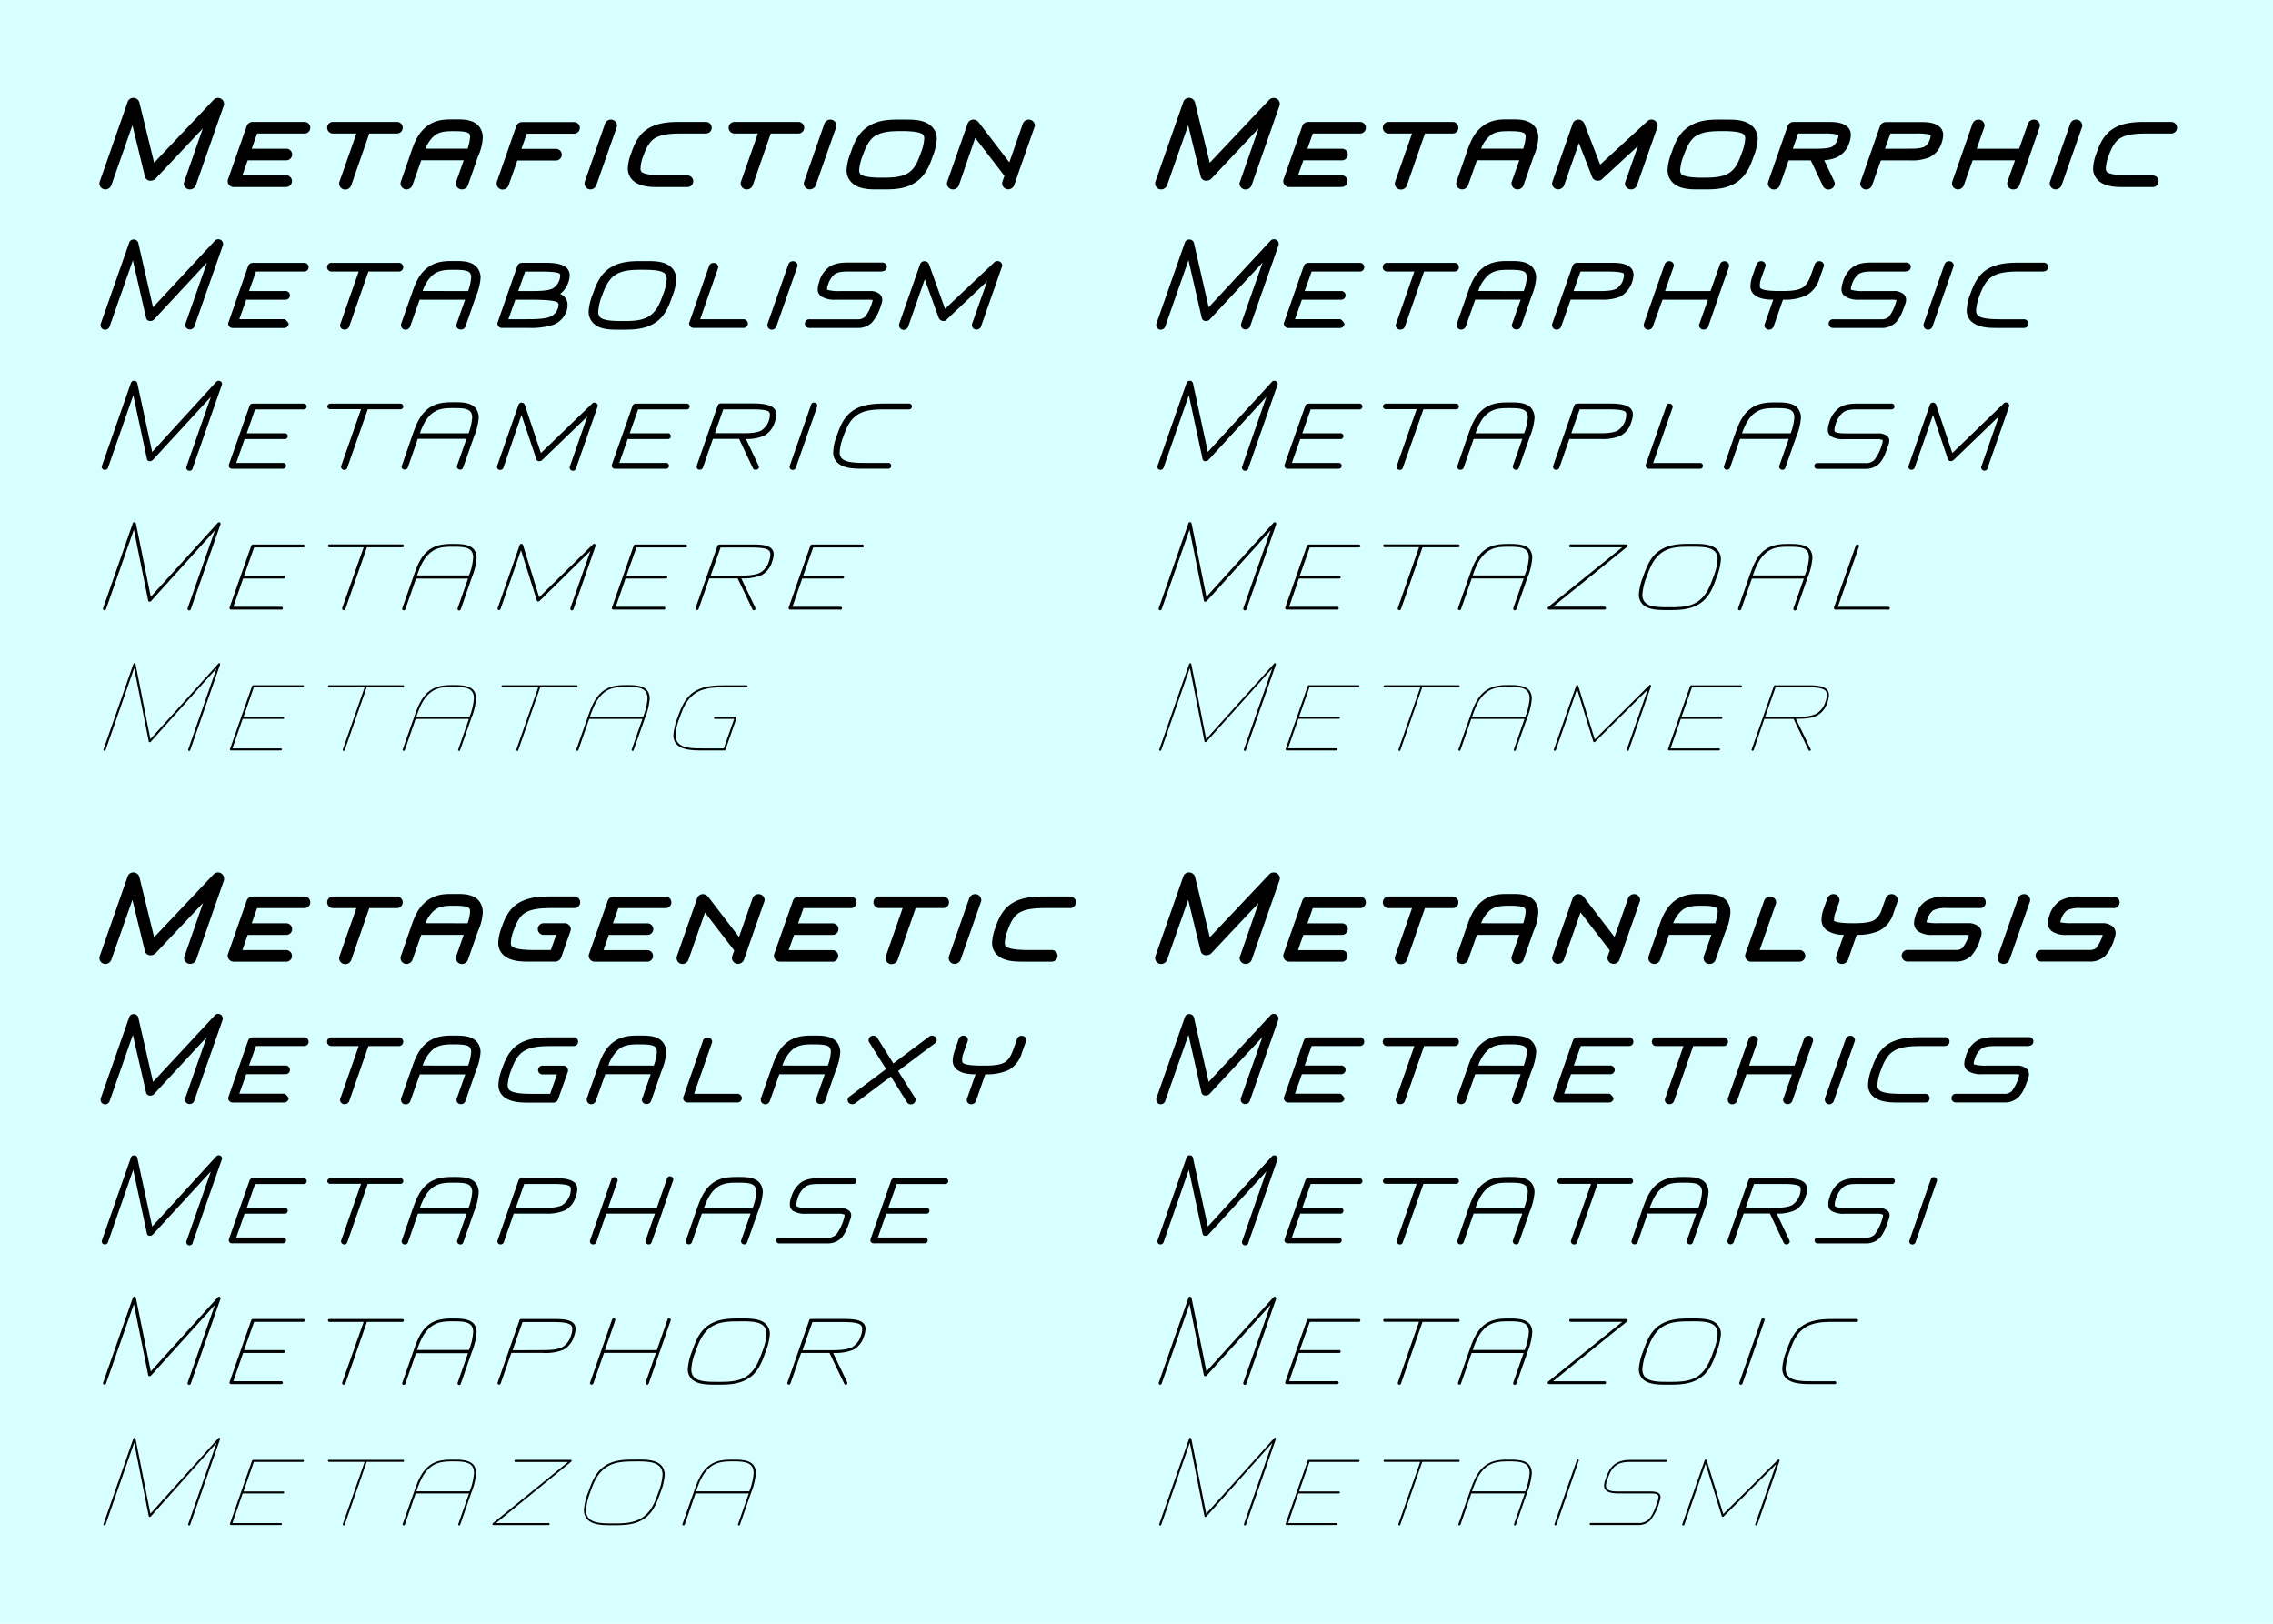<svg xmlns="http://www.w3.org/2000/svg" viewBox="0 0 700 500"><path fill="#d7ffff" d="M0 0h700v500H0z" data-name="Ebene 2"/><g data-name="Ebene 1"><path d="M355.72 56.5a2.22 2.22 0 0 1 .09-.54l8.6-24.56a1.8 1.8 0 0 1 1.78-1.25 2.24 2.24 0 0 1 .58.09 1.91 1.91 0 0 1 1.23 1.3l4.55 18.59 18.27-19.34a1.88 1.88 0 0 1 1.38-.62 1.85 1.85 0 0 1 1.92 1.78 2 2 0 0 1-.09.58l-8.6 24.56a1.93 1.93 0 0 1-1.83 1.25 1.84 1.84 0 0 1-1.87-1.78 1.36 1.36 0 0 1 .13-.58l5.71-16.4L373 55.07a2.24 2.24 0 0 1-1.52.58 1.7 1.7 0 0 1-1.74-1.38l-3.83-15.69-6.51 18.5a2 2 0 0 1-1.78 1.25 1.84 1.84 0 0 1-1.9-1.83zM413.06 57.61h-16a1.82 1.82 0 0 1-1.87-1.78c0-.58.09-.58.09-.58l5.79-16.49a1.93 1.93 0 0 1 1.78-1.2h16a1.78 1.78 0 1 1 0 3.57h-14.57l-1.65 4.68h10.65a1.78 1.78 0 1 1 0 3.57h-11.9L399.73 54h13.33a1.79 1.79 0 1 1 0 3.57zM429.56 56.54a1.32 1.32 0 0 1 .09-.58l5.21-14.84h-7.22a1.78 1.78 0 1 1 0-3.57h19.7a1.78 1.78 0 1 1 0 3.57h-8.51l-5.57 16a1.93 1.93 0 0 1-1.83 1.25 1.84 1.84 0 0 1-1.87-1.83zM472.3 48.16l-3.12 8.91a1.94 1.94 0 0 1-1.83 1.25 1.84 1.84 0 0 1-1.87-1.78 1.31 1.31 0 0 1 .09-.58l2.32-6.6h-13.06l-2.72 7.71a2 2 0 0 1-1.78 1.25 1.84 1.84 0 0 1-1.87-1.83 2.22 2.22 0 0 1 .09-.54l3.12-9c.89-2.59 2-5.79 4.81-8s5.79-2.18 8.07-2.18h1.52c2.27 0 5.39.18 6.91 2.72a5.48 5.48 0 0 1 .76 2.94 15.78 15.78 0 0 1-1.44 5.73zm-3.21-2.36a14.19 14.19 0 0 0 .76-3.57 1.85 1.85 0 0 0-.18-.94c-.36-.58-1.69-.89-4.55-.89-2.45 0-4.46 0-6.24 1.38a9.91 9.91 0 0 0-2.76 4zM478 56.5a2.22 2.22 0 0 1 .09-.54l6.24-17.87a1.85 1.85 0 0 1 1.83-1.25 2 2 0 0 1 1.74 1.2l4.9 12.66 14.49-13.33a1.89 1.89 0 0 1 3.21 1.25 2 2 0 0 1-.09.58l-6.28 17.87a1.93 1.93 0 0 1-1.83 1.25 1.84 1.84 0 0 1-1.87-1.78 1.36 1.36 0 0 1 .13-.58L504.43 45l-11.05 10.16a1.24 1.24 0 0 1-.67.4 2.65 2.65 0 0 1-.62.09 1.81 1.81 0 0 1-1.78-1.16l-4.06-10.43-4.55 13a2 2 0 0 1-1.78 1.25A1.84 1.84 0 0 1 478 56.5zM532.36 36.84c2.58 0 5.79.22 7.71 2.45a5.22 5.22 0 0 1 1.25 3.57 16.55 16.55 0 0 1-1.25 5.3c-.89 2.58-2.09 5.93-5.39 8.07s-7 2.09-10.07 2.09h-2.09c-2.58 0-5.79-.22-7.71-2.45a5.22 5.22 0 0 1-1.25-3.57 16.54 16.54 0 0 1 1.24-5.3c.89-2.59 2.1-5.93 5.39-8.07s7-2.1 10.07-2.1zm-10 5c-2 1.29-3 3.74-3.92 6.28a13.87 13.87 0 0 0-1 4.28 1.89 1.89 0 0 0 .31 1.16c.71.85 3.39 1.16 6.55 1.16s6.11-.09 8.25-1.47 3-3.74 3.92-6.28a13.87 13.87 0 0 0 1-4.28 1.9 1.9 0 0 0-.31-1.16c-.71-.85-3.39-1.16-6.55-1.16s-6.14.13-8.28 1.51zM544.47 56.5a2.22 2.22 0 0 1 .09-.54l6-17.2a1.93 1.93 0 0 1 1.78-1.2h10.83c1.78 0 3.83.09 5.35 1.16a3.3 3.3 0 0 1 1.47 2.9 8.18 8.18 0 0 1-.49 2.41 7.37 7.37 0 0 1-3.61 4.32 11.48 11.48 0 0 1-4.1 1l3.08 6.46a1.88 1.88 0 0 1 .18.8 1.92 1.92 0 0 1-2 1.74 1.79 1.79 0 0 1-1.65-1.07l-3.74-7.89h-6.82l-2.72 7.71a2 2 0 0 1-1.78 1.25 1.84 1.84 0 0 1-1.87-1.85zm19.79-11.32a4 4 0 0 0 1.65-2.27 3.89 3.89 0 0 0 .27-1.38 15.92 15.92 0 0 0-4.41-.4h-8l-1.65 4.68H559c1.87-.01 4.06-.05 5.26-.63zM572.88 56.5a2.22 2.22 0 0 1 .12-.5l6-17.2a1.93 1.93 0 0 1 1.78-1.2h10.82c1.78 0 3.83.09 5.35 1.16a3.3 3.3 0 0 1 1.47 2.9 8.18 8.18 0 0 1-.49 2.41 7.37 7.37 0 0 1-3.61 4.32 13.78 13.78 0 0 1-5.93 1h-9.14l-2.72 7.71a2 2 0 0 1-1.78 1.25 1.84 1.84 0 0 1-1.87-1.85zm14.44-10.7c2 0 4.15 0 5.35-.62a4 4 0 0 0 1.65-2.27 3.89 3.89 0 0 0 .27-1.38 15.92 15.92 0 0 0-4.41-.4h-8l-1.68 4.67zM601.13 56.5a2.22 2.22 0 0 1 .09-.54l6.24-17.87a1.93 1.93 0 0 1 1.83-1.25 1.84 1.84 0 0 1 1.87 1.78 1.3 1.3 0 0 1-.09.58l-2.32 6.6h13.06l2.72-7.71a1.93 1.93 0 0 1 1.83-1.25 1.84 1.84 0 0 1 1.87 1.78 1.37 1.37 0 0 1-.13.58l-3 8.69a.6.6 0 0 1-.09.27l-3.12 8.91a1.94 1.94 0 0 1-1.89 1.26 1.84 1.84 0 0 1-1.87-1.78 1.31 1.31 0 0 1 .09-.58l2.32-6.6H607.5l-2.72 7.71a2 2 0 0 1-1.78 1.25 1.84 1.84 0 0 1-1.87-1.83zM631.23 56.5a2.22 2.22 0 0 1 .09-.54l6.24-17.87a1.93 1.93 0 0 1 1.83-1.25 1.84 1.84 0 0 1 1.87 1.78 1.3 1.3 0 0 1-.09.58l-6.28 17.87a2 2 0 0 1-1.78 1.25 1.84 1.84 0 0 1-1.88-1.82zM668.66 41.12h-7.09c-3.25 0-6.33.13-8.51 1.38-1.87 1.07-2.9 3.3-3.74 5.66a11.31 11.31 0 0 0-.8 3.66 1.58 1.58 0 0 0 .31 1.11c.85.8 3.79 1.11 7 1.11h7a1.79 1.79 0 1 1 0 3.57h-9c-2.63 0-5.79-.18-7.8-2.18a5 5 0 0 1-1.43-3.66 14.91 14.91 0 0 1 1.11-4.77c.85-2.45 2.14-5.66 5.35-7.53s7-1.92 10.07-1.92h7.53a1.78 1.78 0 1 1 0 3.57zM356.08 100.18a1.25 1.25 0 0 1 0-.4l8.83-25.14a1.4 1.4 0 0 1 1.38-.89 1.45 1.45 0 0 1 1.38 1l4.55 19.88 19-20.46a1.32 1.32 0 0 1 1-.49 1.43 1.43 0 0 1 1.56 1.32 1 1 0 0 1 0 .4l-8.83 25.14a1.43 1.43 0 0 1-1.38.89 1.31 1.31 0 0 1-1.38-1.29 1.25 1.25 0 0 1 0-.4l6.64-18.9-16.31 17.55a1.54 1.54 0 0 1-1.16.45 1.23 1.23 0 0 1-1.29-1L366 80.12l-7.18 20.46a1.49 1.49 0 0 1-1.34.94 1.36 1.36 0 0 1-1.4-1.34zM412.58 101H396.8a1.38 1.38 0 0 1-1.43-1.34.6.6 0 0 1 .09-.4l6.06-17.38a1.53 1.53 0 0 1 1.38-.94h15.78a1.34 1.34 0 1 1 0 2.67h-14.75l-2.14 6h11.14a1.34 1.34 0 1 1 0 2.67h-12l-2.14 6h13.82c.62 0 1.43 1.34 1.43 1.34a1.41 1.41 0 0 1-1.46 1.38zM429.82 100.18a1.29 1.29 0 0 1 .09-.4l5.66-16.18h-8.29a1.34 1.34 0 1 1 0-2.67h20.55a1.34 1.34 0 1 1 0 2.67h-9.27l-5.93 17a1.43 1.43 0 0 1-1.38.89 1.35 1.35 0 0 1-1.43-1.31zM448.61 100.18a1.25 1.25 0 0 1 0-.4l3.25-9.23c.94-2.67 2-5.84 4.72-8s5.75-2.18 8.07-2.18h.85c2.36 0 5.48.13 6.91 2.58a5 5 0 0 1 .67 2.63 18.19 18.19 0 0 1-1.47 5.75l-3.21 9.23a1.43 1.43 0 0 1-1.38.89 1.35 1.35 0 0 1-1.43-1.29 1.29 1.29 0 0 1 .09-.4l2.63-7.49h-14l-2.94 8.29a1.49 1.49 0 0 1-1.34.94 1.36 1.36 0 0 1-1.42-1.32zm20.64-10.56a15 15 0 0 0 .94-4.23 2.41 2.41 0 0 0-.27-1.2c-.49-.89-2.14-1.11-4.9-1.11-2.41 0-4.63 0-6.55 1.52a11.19 11.19 0 0 0-3.21 5zM478 100.18a1.25 1.25 0 0 1 0-.4l6.29-17.92a1.53 1.53 0 0 1 1.38-.94h10.63c1.87 0 4 .09 5.48 1.16a3 3 0 0 1 1.29 2.59 8.37 8.37 0 0 1-3.92 6.6 14.32 14.32 0 0 1-6.11 1h-9.32l-2.94 8.29a1.49 1.49 0 0 1-1.34.94 1.36 1.36 0 0 1-1.44-1.32zm14.08-10.56c2 0 4.28 0 5.71-.71a5.17 5.17 0 0 0 2.32-4.14 1.42 1.42 0 0 0-.09-.58c-.58-.4-2.63-.58-4.9-.58h-8.38l-2.14 6zM506.23 100.18a1.25 1.25 0 0 1 0-.4l6.46-18.45a1.43 1.43 0 0 1 1.38-.89 1.35 1.35 0 0 1 1.43 1.29 1.29 1.29 0 0 1-.09.4l-2.63 7.49h14l2.94-8.29a1.43 1.43 0 0 1 1.38-.89 1.31 1.31 0 0 1 1.38 1.29 1.25 1.25 0 0 1 0 .4l-3.21 9.09v.13l-3.21 9.23a1.43 1.43 0 0 1-1.38.89 1.35 1.35 0 0 1-1.43-1.29 1.29 1.29 0 0 1 .09-.4l2.66-7.49h-14l-3 8.29a1.49 1.49 0 0 1-1.34.94 1.36 1.36 0 0 1-1.43-1.34zM543.76 81.72a1.29 1.29 0 0 1-.09.4l-1.25 3.52a6.43 6.43 0 0 0-.45 2.23c0 .53.13.85.27.94.76.62 3.34.8 5.84.8s5.17 0 6.86-.94c1.29-.67 2.14-2.23 2.72-3.83l1.25-3.52a1.43 1.43 0 0 1 1.38-.89 1.35 1.35 0 0 1 1.43 1.29 1.32 1.32 0 0 1-.09.4l-1.25 3.52a8.82 8.82 0 0 1-4.06 5.3 15.76 15.76 0 0 1-7.22 1.34l-2.9 8.29a1.56 1.56 0 0 1-1.38.94 1.36 1.36 0 0 1-1.43-1.34 1.29 1.29 0 0 1 .09-.4l2.63-7.49c-2 0-4.23-.22-5.79-1.47a3.47 3.47 0 0 1-1.24-2.81 10 10 0 0 1 .67-3.12l1.2-3.52a1.56 1.56 0 0 1 1.38-.94 1.36 1.36 0 0 1 1.43 1.3zM587 83.6h-10.12c-1.87 0-3.39.09-4.5.8a6.64 6.64 0 0 0-2.14 3.48 2.68 2.68 0 0 0-.22 1.34 12.46 12.46 0 0 0 3.83.4h9.23a4.44 4.44 0 0 1 3.08.89 2.32 2.32 0 0 1 .85 1.78 4.47 4.47 0 0 1-.4 1.69c-.62 1.74-1.34 3.88-2.81 5.35a6.09 6.09 0 0 1-4.55 1.65h-14.63a1.34 1.34 0 1 1 0-2.67h14.62a3.25 3.25 0 0 0 2.45-.76 13.1 13.1 0 0 0 2.18-4.41 4.6 4.6 0 0 0 .18-.76 8.53 8.53 0 0 0-1.78-.09h-9.81a7.38 7.38 0 0 1-4.19-1 2.59 2.59 0 0 1-1.15-2.29 6.36 6.36 0 0 1 .4-2 8.4 8.4 0 0 1 3.21-4.86c2-1.29 4.28-1.29 6.06-1.29H587a1.34 1.34 0 1 1 0 2.67zM592.4 100.18a1.22 1.22 0 0 1 0-.4l6.46-18.45a1.43 1.43 0 0 1 1.38-.89 1.35 1.35 0 0 1 1.43 1.29 1.29 1.29 0 0 1-.09.4l-6.46 18.45a1.49 1.49 0 0 1-1.34.94 1.36 1.36 0 0 1-1.38-1.34zM629.3 83.6h-6.91c-3.25 0-6.46.09-8.78 1.52-2.14 1.29-3.21 3.74-4.1 6.24a14.22 14.22 0 0 0-.94 4.14 2.25 2.25 0 0 0 .45 1.56c1 1.07 4.06 1.25 7.26 1.25h6.91a1.34 1.34 0 1 1 0 2.67h-8.51c-2.67 0-5.88-.22-7.8-2.23a4.59 4.59 0 0 1-1.2-3.3 15.12 15.12 0 0 1 1.11-4.9c.89-2.54 2.14-5.75 5.26-7.67s7-2 10.12-2h7.13a1.34 1.34 0 1 1 0 2.67zM356.43 143.81a.41.41 0 0 1 0-.22l9-25.72a1 1 0 0 1 1-.62.94.94 0 0 1 .94.71l4.59 21.22 19.75-21.62a1 1 0 0 1 .76-.31 1 1 0 0 1 1 .89.91.91 0 0 1 0 .22l-9 25.72a1 1 0 0 1-2-.22.64.64 0 0 1 .09-.27l7.44-21.4-17.92 19.52a1.3 1.3 0 0 1-.85.31.82.82 0 0 1-.89-.67l-4.23-19.66-7.8 22.37a1 1 0 0 1-.94.62.91.91 0 0 1-.94-.87zM412.16 144.34h-15.6a.94.94 0 0 1-1-.89v-.27l6.44-18.27a1 1 0 0 1 .94-.62h15.6a.9.9 0 1 1 0 1.78h-14.9l-2.58 7.35h11.63a.9.9 0 1 1 0 1.78h-12.26l-2.59 7.35h14.31a.9.9 0 1 1 0 1.78zM426.88 124.29h21.48a.89.89 0 0 1 .94.89.86.86 0 0 1-.94.85h-10L432 144.08a.89.89 0 0 1-.89.62 1 1 0 0 1-1-.85.56.56 0 0 1 0-.27l6.17-17.58h-9.4a.92.92 0 0 1-1-.85 1 1 0 0 1 1-.86zM448.78 143.81a.4.4 0 0 1 0-.22l3.3-9.54c1-2.76 2-5.88 4.64-8s5.71-2.14 8.11-2.14h.17c2.45 0 5.71 0 7 2.41a4.75 4.75 0 0 1 .58 2.36 19 19 0 0 1-1.47 5.88l-3.34 9.49a.89.89 0 0 1-.89.62 1 1 0 0 1-1-.85.57.57 0 0 1 0-.27l2.94-8.38h-15l-3.08 8.87a1 1 0 0 1-.94.62.91.91 0 0 1-1.02-.85zm16.13-18.14c-2.41 0-4.77 0-6.82 1.69-1.78 1.43-2.81 3.65-3.7 6.06h15a17.09 17.09 0 0 0 1.11-4.86c-.01-2.71-2.15-2.89-5.58-2.89zM502.87 127.67a7.38 7.38 0 0 1-.49 2.32 7 7 0 0 1-3.3 4.19 14.05 14.05 0 0 1-6.24 1h-9.54l-3.08 8.87a1 1 0 0 1-.94.62.91.91 0 0 1-1-.89.41.41 0 0 1 0-.22l6.51-18.67a1 1 0 0 1 .94-.62h10.25c3.02.02 6.89.33 6.89 3.4zM492 133.42c2.09 0 4.5 0 6.11-.8a5.9 5.9 0 0 0 2.72-4.86 1.27 1.27 0 0 0-.31-1c-.8-.58-3-.71-5.35-.71h-8.69l-2.58 7.35zM523.41 144.34h-15.6a.94.94 0 0 1-1-.89v-.27l6.42-18.27a.89.89 0 0 1 .89-.62 1 1 0 0 1 1 .85.75.75 0 0 1 0 .31l-6 17.12h14.31a.9.9 0 1 1 0 1.78zM530.91 143.81a.4.4 0 0 1 0-.22l3.3-9.54c1-2.76 2-5.88 4.64-8s5.71-2.14 8.11-2.14h.09c2.45 0 5.71 0 7 2.41a4.75 4.75 0 0 1 .58 2.36 19 19 0 0 1-1.47 5.88l-3.34 9.49a.89.89 0 0 1-.89.62 1 1 0 0 1-1-.85.57.57 0 0 1 0-.27l2.94-8.38h-15l-3.08 8.87a1 1 0 0 1-.94.62.91.91 0 0 1-.94-.85zM547 125.67c-2.41 0-4.77 0-6.82 1.69-1.78 1.43-2.81 3.65-3.7 6.06h15a17.09 17.09 0 0 0 1.11-4.86c.02-2.71-2.12-2.89-5.59-2.89zM582.43 126.07h-10c-1.87 0-3.52 0-4.77.89a7.47 7.47 0 0 0-2.45 4 5 5 0 0 0-.27 1.34c0 .4.09.62.18.67.58.45 2.41.49 4.1.49h9a4.33 4.33 0 0 1 3 .85 1.81 1.81 0 0 1 .62 1.43 4.67 4.67 0 0 1-.4 1.6c-.62 1.83-1.34 4-2.72 5.44a5.93 5.93 0 0 1-4.32 1.6h-14.61a.9.9 0 1 1 0-1.78h14.62a3.61 3.61 0 0 0 2.81-.94 14.27 14.27 0 0 0 2.36-4.81 3.33 3.33 0 0 0 .22-1.34 5.08 5.08 0 0 0-2.18-.27H568a7.18 7.18 0 0 1-4.19-.94 2.34 2.34 0 0 1-.89-2 5.43 5.43 0 0 1 .36-1.92 8.76 8.76 0 0 1 3.12-4.81c1.87-1.25 4.14-1.29 6-1.29h10a.9.9 0 1 1 0 1.78zM587.72 143.81a.41.41 0 0 1 0-.22l6.64-19a1 1 0 0 1 .94-.62 1.06 1.06 0 0 1 .94.62l5 14.93 15.86-15.32a.87.87 0 0 1 .67-.27 1 1 0 0 1 1 .89.93.93 0 0 1 0 .22l-6.64 19a1 1 0 0 1-2-.22.64.64 0 0 1 .09-.27l5.35-15.33-14 13.5a1.43 1.43 0 0 1-.8.27.85.85 0 0 1-.89-.58l-4.59-13.64-5.66 16.27a1 1 0 0 1-.94.62.91.91 0 0 1-.97-.85zM356.83 187.31L366 161.1a.41.41 0 0 1 .4-.31.55.55 0 0 1 .54.36l4.59 22.64L392.18 161a.46.46 0 0 1 .36-.18c.31 0 .58.36.49.58l-9.18 26.21a.51.51 0 0 1-.45.36.5.5 0 0 1-.53-.45v-.18l8.42-24-19.7 21.79c-.18.18-.76.31-.85-.18l-4.41-21.84-8.6 24.51a.52.52 0 0 1-.45.31.47.47 0 0 1-.45-.62zM411.69 187.71h-15.42a.46.46 0 0 1-.49-.45v-.13l6.73-19.13a.57.57 0 0 1 .49-.31h15.42a.45.45 0 1 1 0 .89h-15.06l-3.08 8.69h12.08a.45.45 0 1 1 0 .89H400l-3 8.69h14.75a.45.45 0 1 1 0 .89zM426.49 167.65H449a.45.45 0 1 1 0 .89h-10.92l-6.64 19a.51.51 0 0 1-.45.36.5.5 0 0 1-.53-.45v-.18l6.55-18.76h-10.52a.45.45 0 1 1 0-.89zM449 187.31l3.43-9.76c1-2.85 2.09-6 4.55-8s5.44-2.05 7.84-2.05 5.48.09 6.6 2.23a4.3 4.3 0 0 1 .45 2.14 19.23 19.23 0 0 1-1.47 6l-3.4 9.71a.57.57 0 0 1-.49.36.46.46 0 0 1-.49-.45v-.18l3.21-9.18h-16l-3.3 9.45a.52.52 0 0 1-.45.31.47.47 0 0 1-.48-.58zm15.82-18.94c-2.41 0-5 0-7.18 1.83s-3.17 4.37-4.1 7h16a18 18 0 0 0 1.29-5.48c.03-3.13-2.6-3.35-6.03-3.35zM483.78 167.65h17a.46.46 0 0 1 .49.45.42.42 0 0 1-.18.31l-22.79 18.41h15.78a.45.45 0 1 1 0 .89h-17c-.18 0-.49-.18-.49-.45a.39.39 0 0 1 .18-.31l22.82-18.41h-15.81a.45.45 0 1 1 0-.89zM521.56 167.47c2.76 0 6 .09 7.58 2.14a4.34 4.34 0 0 1 .85 2.67 18.5 18.5 0 0 1-1.34 5.53c-1 2.76-2.09 6-5.08 8s-6.46 2.05-9.63 2.05h-.8c-2.76 0-6-.09-7.58-2.14a4.35 4.35 0 0 1-.85-2.67 18.5 18.5 0 0 1 1.34-5.53c1-2.76 2.09-6 5.08-8s6.46-2.05 9.63-2.05zm-.8.89c-3.16 0-6.42 0-9 1.83s-3.74 4.86-4.72 7.62a17.7 17.7 0 0 0-1.25 5.3c0 3.92 4.23 3.88 8.2 3.88 3.17 0 6.42 0 9-1.83s3.74-4.86 4.72-7.62a17.71 17.71 0 0 0 1.25-5.3c.04-3.92-4.23-3.87-8.2-3.87zM535.28 187.31l3.43-9.76c1-2.85 2.09-6 4.55-8s5.44-2.05 7.84-2.05 5.48.09 6.6 2.23a4.3 4.3 0 0 1 .45 2.14 19.23 19.23 0 0 1-1.47 6l-3.39 9.76a.57.57 0 0 1-.49.36.46.46 0 0 1-.49-.45v-.18l3.21-9.18h-16l-3.3 9.45a.52.52 0 0 1-.45.31.47.47 0 0 1-.49-.63zm15.82-18.94c-2.41 0-5 0-7.18 1.83s-3.17 4.37-4.1 7h16a18 18 0 0 0 1.29-5.48c.05-3.13-2.58-3.35-6.01-3.35zM581.41 187.71h-16.13a.46.46 0 0 1-.49-.45v-.13l6.73-19.13a.46.46 0 0 1 .45-.31c.27 0 .54.13.54.4v.18L566 186.86h15.47a.45.45 0 1 1 0 .89zM357 230.81l9.23-26.39a.28.28 0 0 1 .27-.18.35.35 0 0 1 .36.22l4.59 23.13 20.95-23.27c.09-.09.13-.13.22-.13a.38.38 0 0 1 .31.4L383.67 231a.28.28 0 0 1-.31.22c-.18 0-.4-.18-.31-.4l8.74-25-20.28 22.6c-.13.13-.53.18-.58-.13l-4.5-22.6-8.84 25.31a.34.34 0 0 1-.31.18.29.29 0 0 1-.28-.37zM411.61 231.08h-15.38a.33.33 0 0 1-.31-.31v-.09l6.82-19.43a.39.39 0 0 1 .26-.25h15.33a.31.31 0 1 1 0 .62h-15.06l-3.21 9.09h12.26a.31.31 0 0 1 0 .62h-12.48l-3.17 9.09h14.93a.31.31 0 0 1 0 .62zM426.43 211h22.78a.31.31 0 0 1 0 .62H438L431.25 231c0 .18-.13.22-.27.22s-.4-.18-.31-.4l6.73-19.17h-11a.31.31 0 0 1 0-.62zM449.13 230.81l3.48-9.85c1-2.85 2.09-6 4.55-8s5.3-2 7.71-2 5.35.09 6.42 2.14a4.47 4.47 0 0 1 .45 2.05 19.84 19.84 0 0 1-1.47 6l-3.49 9.85a.28.28 0 0 1-.31.22.29.29 0 0 1-.27-.4l3.3-9.45h-16.4l-3.35 9.63a.34.34 0 0 1-.31.18.29.29 0 0 1-.31-.37zm15.73-19.3c-2.41 0-5.08 0-7.31 1.87s-3.25 4.59-4.23 7.35h16.4a18.9 18.9 0 0 0 1.34-5.66c0-3.29-2.77-3.56-6.2-3.56zM478.52 230.81l6.91-19.7a.28.28 0 0 1 .27-.18.37.37 0 0 1 .31.18l5.13 16.58L507.93 211c.09-.09.13-.13.22-.13a.35.35 0 0 1 .31.4L501.6 231a.28.28 0 0 1-.31.22c-.18 0-.4-.18-.31-.4l6.46-18.45-16.22 16.09c-.13.09-.45.13-.54-.13l-5-16.13-6.54 18.8a.34.34 0 0 1-.31.18.29.29 0 0 1-.31-.37zM529.41 231.08H514a.33.33 0 0 1-.31-.31v-.09l6.82-19.43a.39.39 0 0 1 .31-.22h15.33a.31.31 0 1 1 0 .62h-15.08l-3.21 9.09h12.26a.31.31 0 0 1 0 .62h-12.48l-3.17 9.09h14.93a.31.31 0 0 1 0 .62zM563.24 214a6.64 6.64 0 0 1-.45 2.27 6.89 6.89 0 0 1-3.16 4.06c-2 1-4.41 1-6.46 1h-.09l4.55 9.41a.29.29 0 0 1-.27.45.39.39 0 0 1-.36-.19l-4.64-9.63h-9l-3.3 9.63a.34.34 0 0 1-.31.18.29.29 0 0 1-.31-.36l6.86-19.57a.39.39 0 0 1 .31-.22h9.54c3.03-.03 7.09-.03 7.09 2.97zm-10.43 6.73c2.14 0 4.63 0 6.51-.94a6.21 6.21 0 0 0 2.85-3.7 6.32 6.32 0 0 0 .45-2.09 1.69 1.69 0 0 0-.62-1.47c-1.11-.85-3.61-.89-6-.89h-9.18l-3.21 9.09zM355.72 295a2.22 2.22 0 0 1 .09-.54l8.6-24.56a1.8 1.8 0 0 1 1.78-1.25 2.24 2.24 0 0 1 .58.09 1.91 1.91 0 0 1 1.25 1.29l4.55 18.59 18.27-19.34a1.88 1.88 0 0 1 1.38-.62 1.85 1.85 0 0 1 1.92 1.78 2 2 0 0 1-.09.58l-8.6 24.56a1.93 1.93 0 0 1-1.83 1.25 1.84 1.84 0 0 1-1.87-1.78 1.36 1.36 0 0 1 .13-.58l5.71-16.4L373 293.58a2.24 2.24 0 0 1-1.52.58 1.7 1.7 0 0 1-1.74-1.38l-3.83-15.69-6.51 18.5a2 2 0 0 1-1.78 1.25 1.84 1.84 0 0 1-1.9-1.84zM413.06 296.13h-16a1.82 1.82 0 0 1-1.87-1.78c0-.58.09-.58.09-.58l5.79-16.49a1.93 1.93 0 0 1 1.78-1.2h16a1.78 1.78 0 1 1 0 3.57h-14.57l-1.65 4.68h10.65a1.78 1.78 0 1 1 0 3.57h-11.9l-1.65 4.68h13.33a1.79 1.79 0 1 1 0 3.57zM429.56 295.06a1.32 1.32 0 0 1 .09-.58l5.21-14.84h-7.22a1.78 1.78 0 1 1 0-3.57h19.7a1.78 1.78 0 1 1 0 3.57h-8.51l-5.57 16a1.93 1.93 0 0 1-1.83 1.25 1.84 1.84 0 0 1-1.87-1.83zM472.3 286.68l-3.12 8.91a1.94 1.94 0 0 1-1.83 1.25 1.84 1.84 0 0 1-1.87-1.78 1.31 1.31 0 0 1 .09-.58l2.32-6.6h-13.06l-2.72 7.71a2 2 0 0 1-1.78 1.25 1.84 1.84 0 0 1-1.87-1.83 2.22 2.22 0 0 1 .09-.54l3.12-9c.89-2.59 2-5.79 4.81-8s5.79-2.18 8.07-2.18h1.52c2.27 0 5.39.18 6.91 2.72a5.48 5.48 0 0 1 .76 2.94 15.78 15.78 0 0 1-1.44 5.73zm-3.21-2.36a14.19 14.19 0 0 0 .76-3.57 1.85 1.85 0 0 0-.18-.94c-.36-.58-1.69-.89-4.55-.89-2.45 0-4.46 0-6.24 1.38a9.91 9.91 0 0 0-2.76 4zM478 295a2.22 2.22 0 0 1 .09-.54l6.24-17.87a1.85 1.85 0 0 1 1.83-1.25 2.18 2.18 0 0 1 1.52.76l9.54 12.44 4.19-11.95a1.93 1.93 0 0 1 1.83-1.25 1.84 1.84 0 0 1 1.87 1.78 1.37 1.37 0 0 1-.13.58l-5.26 15c0 .09 0 .22-.09.31l-.89 2.54a2 2 0 0 1-1.78 1.25 1.88 1.88 0 0 1-1.92-1.83 2.22 2.22 0 0 1 .09-.54l.62-1.78-9-11.68-5.13 14.57a2 2 0 0 1-1.78 1.25A1.84 1.84 0 0 1 478 295zM531.45 286.68l-3.12 8.91a1.93 1.93 0 0 1-1.83 1.25 1.84 1.84 0 0 1-1.87-1.78 1.31 1.31 0 0 1 .09-.58l2.32-6.6H514l-2.72 7.71a2 2 0 0 1-1.78 1.25 1.84 1.84 0 0 1-1.87-1.83 2.22 2.22 0 0 1 .09-.54l3.12-9c.89-2.59 2-5.79 4.81-8s5.79-2.18 8.07-2.18h1.52c2.27 0 5.39.18 6.91 2.72a5.48 5.48 0 0 1 .76 2.94 15.78 15.78 0 0 1-1.46 5.73zm-3.21-2.36a14.19 14.19 0 0 0 .76-3.57 1.85 1.85 0 0 0-.18-.94c-.36-.58-1.69-.89-4.55-.89-2.45 0-4.46 0-6.24 1.38a9.91 9.91 0 0 0-2.76 4zM547 277.85a1.38 1.38 0 0 1-.13.58l-4.95 14.13h12.12a1.79 1.79 0 1 1 0 3.57h-14.72a1.82 1.82 0 0 1-1.87-1.78c0-.58.09-.58.09-.58l5.79-16.49a1.89 1.89 0 0 1 1.83-1.2 1.84 1.84 0 0 1 1.84 1.77zM566.52 277.18a2.22 2.22 0 0 1-.09.53l-1.2 3.39a5.48 5.48 0 0 0-.4 2 1.77 1.77 0 0 0 0 .49c.58.45 3.12.71 5.62.71s5.08-.09 6.64-.89a6 6 0 0 0 2.45-3.43l1.2-3.39a1.93 1.93 0 0 1 1.83-1.25 1.84 1.84 0 0 1 1.87 1.78 1.32 1.32 0 0 1-.09.58l-1.2 3.39a9 9 0 0 1-4.23 5.44 16.1 16.1 0 0 1-7.13 1.34l-2.67 7.71a2 2 0 0 1-1.83 1.25 1.84 1.84 0 0 1-1.87-1.83 2.22 2.22 0 0 1 .09-.54l2.32-6.6a8.94 8.94 0 0 1-5.39-1.51 3.9 3.9 0 0 1-1.47-3.21 9.75 9.75 0 0 1 .62-3.17l1.2-3.39a2 2 0 0 1 1.78-1.25 1.88 1.88 0 0 1 1.95 1.85zM609.61 279.63h-10a8.61 8.61 0 0 0-4.28.71 5.73 5.73 0 0 0-1.87 3 2.08 2.08 0 0 0-.18.67 14.8 14.8 0 0 0 3.43.27H606a4.9 4.9 0 0 1 3.25.94 2.7 2.7 0 0 1 1 2.14 4.93 4.93 0 0 1-.4 1.74 13.21 13.21 0 0 1-2.85 5.3 6.67 6.67 0 0 1-4.86 1.69h-14.55a1.79 1.79 0 1 1 0-3.57h14.62a3 3 0 0 0 2.14-.62 11.92 11.92 0 0 0 2-4h-11.23a7.45 7.45 0 0 1-4.23-1 3.05 3.05 0 0 1-1.43-2.67 6.45 6.45 0 0 1 .36-2 8.42 8.42 0 0 1 3.39-4.86 11.31 11.31 0 0 1 6.11-1.29h10.3a1.79 1.79 0 1 1 0 3.57zM615.17 295a2.22 2.22 0 0 1 .09-.54l6.24-17.87a1.93 1.93 0 0 1 1.83-1.25 1.84 1.84 0 0 1 1.87 1.78 1.3 1.3 0 0 1-.09.58l-6.28 17.87a2 2 0 0 1-1.78 1.25 1.84 1.84 0 0 1-1.88-1.82zM650.82 279.63h-10a8.61 8.61 0 0 0-4.28.71 5.73 5.73 0 0 0-1.87 3 2.08 2.08 0 0 0-.18.67 14.8 14.8 0 0 0 3.43.27h9.36a4.9 4.9 0 0 1 3.25.94 2.7 2.7 0 0 1 1 2.14 4.93 4.93 0 0 1-.4 1.74 13.21 13.21 0 0 1-2.85 5.3 6.67 6.67 0 0 1-4.86 1.69H628.8a1.79 1.79 0 1 1 0-3.57h14.62a3 3 0 0 0 2.14-.62 11.92 11.92 0 0 0 2-4h-11.22a7.45 7.45 0 0 1-4.23-1 3.05 3.05 0 0 1-1.43-2.67 6.45 6.45 0 0 1 .36-2 8.42 8.42 0 0 1 3.39-4.86 11.31 11.31 0 0 1 6.11-1.29h10.3a1.79 1.79 0 1 1 0 3.57zM356.08 338.69a1.25 1.25 0 0 1 0-.4l8.83-25.14a1.4 1.4 0 0 1 1.38-.89 1.45 1.45 0 0 1 1.38 1l4.55 19.88 19-20.46a1.32 1.32 0 0 1 1-.49 1.43 1.43 0 0 1 1.47 1.34 1 1 0 0 1 0 .4l-8.83 25.14a1.43 1.43 0 0 1-1.38.89 1.31 1.31 0 0 1-1.38-1.29 1.25 1.25 0 0 1 0-.4l6.64-18.9-16.31 17.52a1.54 1.54 0 0 1-1.16.45 1.23 1.23 0 0 1-1.29-1L366 318.63l-7.18 20.46a1.49 1.49 0 0 1-1.34.94 1.36 1.36 0 0 1-1.4-1.34zM412.58 339.49H396.8a1.38 1.38 0 0 1-1.43-1.34.6.6 0 0 1 .09-.4l6.06-17.38a1.53 1.53 0 0 1 1.38-.94h15.78a1.34 1.34 0 1 1 0 2.67h-14.75l-2.14 6h11.14a1.34 1.34 0 1 1 0 2.67h-12l-2.14 6h13.82c.62 0 1.43 1.34 1.43 1.34a1.41 1.41 0 0 1-1.46 1.38zM429.82 338.69a1.29 1.29 0 0 1 .09-.4l5.66-16.18h-8.29a1.34 1.34 0 1 1 0-2.67h20.55a1.34 1.34 0 1 1 0 2.67h-9.27l-5.93 17a1.43 1.43 0 0 1-1.38.89 1.35 1.35 0 0 1-1.43-1.31zM448.61 338.69a1.25 1.25 0 0 1 0-.4l3.25-9.23c.94-2.67 2-5.84 4.72-8s5.75-2.18 8.07-2.18h.85c2.36 0 5.48.13 6.91 2.58a5 5 0 0 1 .67 2.63 18.19 18.19 0 0 1-1.47 5.75l-3.21 9.23a1.43 1.43 0 0 1-1.38.89 1.35 1.35 0 0 1-1.43-1.29 1.29 1.29 0 0 1 .09-.4l2.63-7.49h-14l-2.94 8.29a1.49 1.49 0 0 1-1.37.93 1.36 1.36 0 0 1-1.39-1.31zm20.64-10.56a15 15 0 0 0 .94-4.23 2.41 2.41 0 0 0-.27-1.2c-.49-.89-2.14-1.11-4.9-1.11-2.41 0-4.63 0-6.55 1.52a11.19 11.19 0 0 0-3.21 5zM495.47 339.49h-15.78a1.38 1.38 0 0 1-1.43-1.34.6.6 0 0 1 .09-.4l6.06-17.38a1.53 1.53 0 0 1 1.38-.94h15.78a1.34 1.34 0 1 1 0 2.67h-14.75l-2.14 6h11.14a1.34 1.34 0 1 1 0 2.67h-12l-2.14 6h13.82c.62 0 1.43 1.34 1.43 1.34a1.41 1.41 0 0 1-1.46 1.38zM512.71 338.69a1.29 1.29 0 0 1 .09-.4l5.66-16.18h-8.29a1.34 1.34 0 1 1 0-2.67h20.55a1.34 1.34 0 1 1 0 2.67h-9.27l-5.93 17a1.43 1.43 0 0 1-1.38.89 1.35 1.35 0 0 1-1.43-1.31zM532.11 338.69a1.25 1.25 0 0 1 0-.4l6.46-18.45a1.43 1.43 0 0 1 1.38-.89 1.35 1.35 0 0 1 1.43 1.29 1.29 1.29 0 0 1-.09.4l-2.63 7.49h14l2.94-8.29a1.43 1.43 0 0 1 1.38-.89 1.31 1.31 0 0 1 1.38 1.29 1.25 1.25 0 0 1 0 .4l-3.21 9.09v.13l-3.21 9.23a1.43 1.43 0 0 1-1.38.89 1.35 1.35 0 0 1-1.43-1.29 1.29 1.29 0 0 1 .09-.4l2.63-7.49h-14l-2.94 8.29a1.49 1.49 0 0 1-1.34.94 1.36 1.36 0 0 1-1.46-1.34zM562 338.69a1.22 1.22 0 0 1 0-.4l6.46-18.45a1.43 1.43 0 0 1 1.38-.89 1.35 1.35 0 0 1 1.43 1.29 1.29 1.29 0 0 1-.09.4l-6.46 18.45a1.49 1.49 0 0 1-1.34.94 1.36 1.36 0 0 1-1.38-1.34zM598.92 322.11H592c-3.25 0-6.46.09-8.78 1.52-2.14 1.29-3.21 3.74-4.1 6.24a14.22 14.22 0 0 0-.94 4.14 2.25 2.25 0 0 0 .45 1.56c1 1.07 4.06 1.25 7.26 1.25h6.91a1.34 1.34 0 1 1 0 2.67h-8.5c-2.67 0-5.88-.22-7.8-2.23a4.59 4.59 0 0 1-1.2-3.3 15.12 15.12 0 0 1 1.11-4.9c.89-2.54 2.14-5.75 5.26-7.67s7-2 10.12-2h7.13a1.34 1.34 0 1 1 0 2.67zM624.77 322.11H614.7c-1.87 0-3.39.09-4.5.8a6.64 6.64 0 0 0-2.14 3.48 2.68 2.68 0 0 0-.22 1.34 12.47 12.47 0 0 0 3.83.4h9.23a4.44 4.44 0 0 1 3.1.87 2.32 2.32 0 0 1 .85 1.78 4.47 4.47 0 0 1-.4 1.69c-.62 1.74-1.34 3.88-2.81 5.35a6.09 6.09 0 0 1-4.55 1.65h-14.65a1.34 1.34 0 1 1 0-2.67h14.62a3.25 3.25 0 0 0 2.45-.76 13.1 13.1 0 0 0 2.18-4.41 4.6 4.6 0 0 0 .18-.76 8.53 8.53 0 0 0-1.78-.09h-9.81a7.38 7.38 0 0 1-4.19-1 2.59 2.59 0 0 1-1.16-2.27 6.36 6.36 0 0 1 .4-2 8.4 8.4 0 0 1 3.21-4.86c2-1.29 4.28-1.29 6.06-1.29h10.16a1.34 1.34 0 1 1 0 2.67zM356.43 382.32a.41.41 0 0 1 0-.22l9-25.72a1 1 0 0 1 1-.62.94.94 0 0 1 .94.71l4.59 21.22 19.75-21.62a1 1 0 0 1 .76-.31 1 1 0 0 1 1 .89.91.91 0 0 1 0 .22l-9 25.72a1 1 0 0 1-2-.22.64.64 0 0 1 .09-.27l7.44-21.39-17.92 19.52a1.3 1.3 0 0 1-.85.31.82.82 0 0 1-.89-.67l-4.23-19.66-7.8 22.37a1 1 0 0 1-.94.62.91.91 0 0 1-.94-.88zM412.16 382.86h-15.6a.94.94 0 0 1-1-.89v-.27l6.44-18.28a1 1 0 0 1 .94-.62h15.6a.9.9 0 1 1 0 1.78h-14.9l-2.58 7.35h11.63a.9.9 0 1 1 0 1.78h-12.26l-2.59 7.35h14.31a.9.9 0 1 1 0 1.78zM426.88 362.8h21.48a.89.89 0 0 1 .94.89.86.86 0 0 1-.94.85h-10L432 382.59a.89.89 0 0 1-.89.62 1 1 0 0 1-1-.85.56.56 0 0 1 0-.27l6.15-17.56h-9.4a.92.92 0 0 1-1-.85 1 1 0 0 1 1.02-.88zM448.78 382.32a.4.4 0 0 1 0-.22l3.3-9.54c1-2.76 2-5.88 4.64-8s5.71-2.14 8.11-2.14h.17c2.45 0 5.71 0 7 2.41a4.75 4.75 0 0 1 .58 2.36 19 19 0 0 1-1.47 5.88l-3.34 9.49a.89.89 0 0 1-.89.62 1 1 0 0 1-1-.85.57.57 0 0 1 0-.27l2.94-8.38h-15l-3.08 8.87a1 1 0 0 1-.94.62.91.91 0 0 1-1.02-.85zm16.13-18.14c-2.41 0-4.77 0-6.82 1.69-1.78 1.43-2.81 3.65-3.7 6.06h15a17.09 17.09 0 0 0 1.11-4.86c-.01-2.71-2.15-2.89-5.58-2.89zM480.55 362.8H502a.89.89 0 0 1 .94.89.86.86 0 0 1-.94.85h-10l-6.33 18.05a.89.89 0 0 1-.89.62 1 1 0 0 1-1-.85.56.56 0 0 1 0-.27l6.22-17.55h-9.4a.92.92 0 0 1-1-.85 1 1 0 0 1 .95-.89zM502.45 382.32a.41.41 0 0 1 0-.22l3.3-9.54c1-2.76 2-5.88 4.64-8s5.71-2.14 8.11-2.14h.09c2.45 0 5.71 0 7 2.41a4.75 4.75 0 0 1 .58 2.36 19 19 0 0 1-1.47 5.88l-3.34 9.49a.89.89 0 0 1-.89.62 1 1 0 0 1-1-.85.57.57 0 0 1 0-.27l2.94-8.38h-15l-3.08 8.87a1 1 0 0 1-.94.62.91.91 0 0 1-.94-.85zm16.13-18.14c-2.41 0-4.77 0-6.82 1.69-1.78 1.43-2.81 3.65-3.7 6.06h15a17.09 17.09 0 0 0 1.11-4.86c-.01-2.71-2.17-2.89-5.58-2.89zM556.54 366.19a7.38 7.38 0 0 1-.49 2.32 7 7 0 0 1-3.3 4.19 12.88 12.88 0 0 1-5.57 1l3.92 8.29a1.06 1.06 0 0 1 .09.36 1 1 0 0 1-1 .85.91.91 0 0 1-.89-.54l-4.23-9H537l-3.08 8.87a1 1 0 0 1-.94.62.91.91 0 0 1-1-.89.4.4 0 0 1 0-.22l6.51-18.67a1 1 0 0 1 .94-.62h10.25c2.99.05 6.86.36 6.86 3.44zm-4.72 4.95a5.9 5.9 0 0 0 2.72-4.86 1.27 1.27 0 0 0-.31-1c-.8-.58-3-.71-5.35-.71h-8.69l-2.58 7.35h8.2c2.04.02 4.4-.03 6.01-.79zM582.52 364.58h-10c-1.87 0-3.52 0-4.77.89a7.47 7.47 0 0 0-2.45 4 4.94 4.94 0 0 0-.27 1.34c0 .4.09.62.18.67.58.45 2.41.49 4.1.49h9a4.33 4.33 0 0 1 3 .85 1.81 1.81 0 0 1 .62 1.43 4.67 4.67 0 0 1-.4 1.6c-.62 1.83-1.34 4-2.72 5.44a5.92 5.92 0 0 1-4.32 1.6h-14.61a.9.9 0 1 1 0-1.78h14.62a3.61 3.61 0 0 0 2.81-.94 14.27 14.27 0 0 0 2.36-4.81 3.33 3.33 0 0 0 .22-1.34 5.08 5.08 0 0 0-2.18-.27h-9.58a7.18 7.18 0 0 1-4.19-.94 2.34 2.34 0 0 1-.89-2 5.43 5.43 0 0 1 .36-1.92 8.76 8.76 0 0 1 3.12-4.81c1.87-1.25 4.14-1.29 6-1.29h10a.9.9 0 1 1 0 1.78zM588 382.32a.41.41 0 0 1 0-.22l6.64-19a.89.89 0 0 1 .89-.62 1 1 0 0 1 1 .85.58.58 0 0 1 0 .27l-6.64 19a1 1 0 0 1-.94.62.91.91 0 0 1-.95-.9zM356.83 425.82l9.17-26.21a.41.41 0 0 1 .4-.31.55.55 0 0 1 .54.36l4.59 22.64 20.64-22.82a.46.46 0 0 1 .36-.18c.31 0 .58.36.49.58l-9.18 26.21a.51.51 0 0 1-.45.36.5.5 0 0 1-.53-.45v-.18l8.42-24-19.7 21.79c-.18.18-.76.31-.85-.18l-4.41-21.84-8.6 24.51a.52.52 0 0 1-.45.31.47.47 0 0 1-.44-.59zM411.69 426.22h-15.42a.46.46 0 0 1-.49-.45v-.13l6.73-19.17a.57.57 0 0 1 .49-.31h15.42a.45.45 0 1 1 0 .89h-15.06l-3.08 8.69h12.08a.45.45 0 1 1 0 .89H400l-3 8.69h14.75a.45.45 0 1 1 0 .89zM426.49 406.17H449a.45.45 0 1 1 0 .89h-10.92l-6.64 19a.51.51 0 0 1-.45.36.5.5 0 0 1-.53-.45v-.18l6.55-18.76h-10.52a.45.45 0 1 1 0-.89zM449 425.82l3.43-9.76c1-2.85 2.09-6 4.55-8s5.44-2.05 7.84-2.05 5.48.09 6.6 2.23a4.3 4.3 0 0 1 .45 2.14 19.23 19.23 0 0 1-1.47 6l-3.4 9.71a.57.57 0 0 1-.49.36.46.46 0 0 1-.51-.45v-.18l3.21-9.18h-16l-3.3 9.45a.52.52 0 0 1-.45.31.47.47 0 0 1-.46-.58zm15.82-18.94c-2.41 0-5 0-7.18 1.83s-3.17 4.37-4.1 7h16a18 18 0 0 0 1.29-5.48c.03-3.13-2.6-3.35-6.03-3.35zM483.78 406.17h17a.46.46 0 0 1 .49.45.42.42 0 0 1-.18.31l-22.79 18.4h15.78a.45.45 0 1 1 0 .89h-17c-.18 0-.49-.18-.49-.45a.39.39 0 0 1 .18-.31l22.82-18.41h-15.81a.45.45 0 1 1 0-.89zM521.56 406c2.76 0 6 .09 7.58 2.14a4.34 4.34 0 0 1 .85 2.67 18.5 18.5 0 0 1-1.34 5.53c-1 2.76-2.09 6-5.08 8s-6.46 2.05-9.63 2.05h-.8c-2.76 0-6-.09-7.58-2.14a4.35 4.35 0 0 1-.85-2.67 18.5 18.5 0 0 1 1.34-5.53c1-2.76 2.09-6 5.08-8s6.46-2.05 9.63-2.05zm-.8.89c-3.16 0-6.42 0-9 1.83s-3.74 4.86-4.72 7.62a17.7 17.7 0 0 0-1.25 5.3c0 3.92 4.23 3.88 8.2 3.88 3.17 0 6.42 0 9-1.83s3.74-4.86 4.72-7.62a17.71 17.71 0 0 0 1.25-5.3c.04-3.94-4.23-3.89-8.2-3.89zM535.64 425.82l6.82-19.52a.57.57 0 0 1 .49-.36.46.46 0 0 1 .49.45v.18l-6.82 19.52a.52.52 0 0 1-.45.31.47.47 0 0 1-.53-.58zM548.89 421.36a17.24 17.24 0 0 1 1.25-5.3c1-2.76 2.09-5.93 5.08-7.89s6.69-2 9.94-2h6.55a.45.45 0 1 1 0 .89h-6.55c-3.25 0-6.64 0-9.36 1.83s-3.74 4.68-4.72 7.44a17.13 17.13 0 0 0-1.16 5.08c0 4 4.46 3.92 8.51 3.92H565a.45.45 0 1 1 0 .89h-7.4c-3.94 0-8.71-.4-8.71-4.86zM357 469.32l9.23-26.39a.28.28 0 0 1 .27-.18.35.35 0 0 1 .36.22l4.59 23.13 20.95-23.27c.09-.09.13-.13.22-.13a.38.38 0 0 1 .31.4l-9.23 26.39a.28.28 0 0 1-.31.22c-.18 0-.4-.18-.31-.4l8.74-25L371.5 467c-.13.13-.53.18-.58-.13l-4.5-22.6-8.82 25.27a.34.34 0 0 1-.31.18.29.29 0 0 1-.29-.4zM411.61 469.59h-15.38a.33.33 0 0 1-.31-.31v-.09l6.82-19.43a.39.39 0 0 1 .31-.22h15.33a.31.31 0 1 1 0 .62h-15.11l-3.21 9.09h12.26a.31.31 0 0 1 0 .62h-12.48l-3.16 9.13h14.93a.31.31 0 0 1 0 .62zM426.43 449.53h22.78a.31.31 0 0 1 0 .62H438l-6.77 19.34c0 .18-.13.22-.27.22s-.4-.18-.31-.4l6.73-19.17h-11a.31.31 0 0 1 0-.62zM449.13 469.32l3.48-9.85c1-2.85 2.09-6 4.55-8s5.3-2 7.71-2 5.35.09 6.42 2.14a4.47 4.47 0 0 1 .45 2.05 19.85 19.85 0 0 1-1.47 6l-3.43 9.85a.28.28 0 0 1-.31.22.29.29 0 0 1-.27-.4l3.3-9.45H453.1l-3.34 9.63a.34.34 0 0 1-.31.18.29.29 0 0 1-.32-.37zM464.86 450c-2.41 0-5.08 0-7.31 1.87s-3.25 4.59-4.23 7.35h16.4a18.9 18.9 0 0 0 1.34-5.66c0-3.27-2.77-3.56-6.2-3.56zM478.71 469.32l6.91-19.7a.28.28 0 0 1 .31-.22.29.29 0 0 1 .27.4l-6.86 19.7a.34.34 0 0 1-.31.18.29.29 0 0 1-.32-.36zM494 457.47a5.89 5.89 0 0 1 .4-1.87c.58-1.6 1.2-3.57 3-4.81s3.7-1.25 5.53-1.25H513a.31.31 0 0 1 0 .62h-10.13c-1.87 0-3.65 0-5.17 1.07s-2.18 2.94-2.76 4.55a5.5 5.5 0 0 0-.36 1.69c0 2 2.85 1.78 4.9 1.78H508c1.51 0 3.39.13 3.39 1.74a5.71 5.71 0 0 1-.36 1.56 15.92 15.92 0 0 1-2.76 5.57 5.06 5.06 0 0 1-3.83 1.47h-14.58a.31.31 0 0 1 0-.62h14.62a4.43 4.43 0 0 0 3.39-1.25c1.16-1.25 1.92-3.39 2.58-5.35a4.33 4.33 0 0 0 .31-1.38c0-1.16-1.38-1.11-2.85-1.11h-9.14c-2.05-.01-4.77-.19-4.77-2.41zM518.1 469.32l6.91-19.7a.28.28 0 0 1 .27-.18.37.37 0 0 1 .31.18l5.13 16.58 16.8-16.67c.09-.09.13-.13.22-.13a.35.35 0 0 1 .31.4l-6.86 19.7a.28.28 0 0 1-.31.22c-.18 0-.4-.18-.31-.4l6.43-18.45L530.8 467c-.13.09-.45.13-.54-.13l-5-16.13-6.55 18.81a.34.34 0 0 1-.31.18.29.29 0 0 1-.3-.41zM30.62 56.5a2.22 2.22 0 0 1 .09-.54l8.6-24.56a1.8 1.8 0 0 1 1.78-1.25 2.24 2.24 0 0 1 .58.09 1.91 1.91 0 0 1 1.25 1.29l4.55 18.59 18.28-19.34a1.88 1.88 0 0 1 1.38-.62A1.85 1.85 0 0 1 69 31.94a2 2 0 0 1-.09.58l-8.6 24.56a1.93 1.93 0 0 1-1.83 1.25 1.84 1.84 0 0 1-1.87-1.78 1.38 1.38 0 0 1 .13-.58l5.71-16.4-14.58 15.5a2.24 2.24 0 0 1-1.52.58 1.7 1.7 0 0 1-1.74-1.38l-3.82-15.69-6.51 18.5a2 2 0 0 1-1.78 1.25 1.84 1.84 0 0 1-1.88-1.83zM88 57.61H72a1.82 1.82 0 0 1-1.87-1.78c0-.58.09-.58.09-.58L76 38.76a1.93 1.93 0 0 1 1.78-1.2h16a1.78 1.78 0 1 1 0 3.57h-14.6l-1.65 4.67h10.66a1.78 1.78 0 1 1 0 3.57h-11.9L74.64 54H88a1.79 1.79 0 1 1 0 3.57zM104.46 56.54a1.32 1.32 0 0 1 .09-.58l5.21-14.84h-7.22a1.78 1.78 0 1 1 0-3.57h19.7a1.78 1.78 0 1 1 0 3.57h-8.51l-5.57 16a1.93 1.93 0 0 1-1.83 1.25 1.84 1.84 0 0 1-1.87-1.83zM147.21 48.16l-3.12 8.91a1.93 1.93 0 0 1-1.83 1.25 1.84 1.84 0 0 1-1.87-1.78 1.32 1.32 0 0 1 .09-.58l2.32-6.6h-13.07L127 57.08a2 2 0 0 1-1.78 1.25 1.84 1.84 0 0 1-1.87-1.83 2.22 2.22 0 0 1 .09-.54l3.12-9c.89-2.59 2-5.79 4.81-8s5.79-2.18 8.07-2.18H141c2.27 0 5.39.18 6.91 2.72a5.48 5.48 0 0 1 .76 2.94 15.78 15.78 0 0 1-1.46 5.72zM144 45.8a14.22 14.22 0 0 0 .76-3.57 1.84 1.84 0 0 0-.18-.94c-.36-.58-1.69-.89-4.55-.89-2.45 0-4.46 0-6.24 1.38a9.91 9.91 0 0 0-2.76 4zM152.95 56.5a2.22 2.22 0 0 1 .05-.5l6-17.2a1.93 1.93 0 0 1 1.78-1.2h16a1.78 1.78 0 1 1 0 3.57h-14.56l-1.65 4.68h10.65a1.78 1.78 0 1 1 0 3.57h-11.9l-2.72 7.71a2 2 0 0 1-1.78 1.25 1.84 1.84 0 0 1-1.87-1.88zM180 56.5a2.25 2.25 0 0 1 .09-.54l6.24-17.87a1.93 1.93 0 0 1 1.83-1.25 1.84 1.84 0 0 1 1.84 1.79 1.31 1.31 0 0 1-.09.58l-6.28 17.87a2 2 0 0 1-1.78 1.25A1.84 1.84 0 0 1 180 56.5zM217.4 41.12h-7.09c-3.25 0-6.33.13-8.51 1.38-1.87 1.07-2.9 3.3-3.74 5.66a11.3 11.3 0 0 0-.8 3.66 1.58 1.58 0 0 0 .31 1.11c.85.8 3.79 1.11 7 1.11h7a1.79 1.79 0 1 1 0 3.57h-9c-2.63 0-5.79-.18-7.8-2.18a5 5 0 0 1-1.43-3.66 14.91 14.91 0 0 1 1.11-4.77c.85-2.45 2.14-5.66 5.35-7.53s7-1.92 10.07-1.92h7.53a1.78 1.78 0 1 1 0 3.57zM228.1 56.54a1.32 1.32 0 0 1 .09-.58l5.21-14.84h-7.22a1.78 1.78 0 1 1 0-3.57h19.7a1.78 1.78 0 1 1 0 3.57h-8.51l-5.57 16a1.93 1.93 0 0 1-1.8 1.21 1.84 1.84 0 0 1-1.9-1.79zM247.56 56.5a2.25 2.25 0 0 1 .09-.54l6.24-17.87a1.93 1.93 0 0 1 1.83-1.25 1.84 1.84 0 0 1 1.87 1.78 1.31 1.31 0 0 1-.09.58l-6.28 17.87a2 2 0 0 1-1.78 1.25 1.84 1.84 0 0 1-1.88-1.82zM279.53 36.84c2.58 0 5.79.22 7.71 2.45a5.22 5.22 0 0 1 1.25 3.57 16.52 16.52 0 0 1-1.25 5.3c-.89 2.58-2.09 5.93-5.39 8.07s-7 2.09-10.07 2.09h-2.1c-2.58 0-5.79-.22-7.71-2.45a5.22 5.22 0 0 1-1.25-3.57A16.51 16.51 0 0 1 262 47c.89-2.59 2.09-5.93 5.39-8.07s7-2.1 10.07-2.1zm-10 5c-2 1.29-3 3.74-3.92 6.28a13.85 13.85 0 0 0-1 4.28 1.9 1.9 0 0 0 .31 1.16c.71.85 3.39 1.16 6.55 1.16s6.11-.09 8.25-1.47 3-3.74 3.92-6.28a13.86 13.86 0 0 0 1-4.28 1.9 1.9 0 0 0-.31-1.16c-.71-.85-3.39-1.16-6.55-1.16s-6.13.13-8.27 1.51zM291.64 56.5a2.22 2.22 0 0 1 .09-.54L298 38.09a1.85 1.85 0 0 1 1.83-1.25 2.18 2.18 0 0 1 1.52.76l9.5 12.4L315 38.09a1.93 1.93 0 0 1 1.83-1.25 1.84 1.84 0 0 1 1.87 1.78 1.36 1.36 0 0 1-.13.58l-5.26 15c0 .09 0 .22-.09.31l-.89 2.54a2 2 0 0 1-1.78 1.25 1.88 1.88 0 0 1-1.92-1.83 2.25 2.25 0 0 1 .09-.54l.62-1.78-9-11.68-5.04 14.61a2 2 0 0 1-1.78 1.25 1.84 1.84 0 0 1-1.88-1.83zM31 100.18a1.22 1.22 0 0 1 0-.4l8.82-25.14a1.4 1.4 0 0 1 1.38-.89 1.45 1.45 0 0 1 1.38 1l4.55 19.88 19-20.46a1.32 1.32 0 0 1 1-.49A1.43 1.43 0 0 1 68.69 75a1 1 0 0 1 0 .4l-8.83 25.14a1.43 1.43 0 0 1-1.38.89 1.32 1.32 0 0 1-1.38-1.29 1.24 1.24 0 0 1 0-.4l6.64-18.9-16.31 17.55a1.54 1.54 0 0 1-1.16.45 1.23 1.23 0 0 1-1.29-1l-4.06-17.7-7.18 20.46a1.49 1.49 0 0 1-1.34.94 1.36 1.36 0 0 1-1.4-1.36zM87.48 101H71.71a1.38 1.38 0 0 1-1.43-1.34.6.6 0 0 1 .09-.4l6.06-17.38a1.53 1.53 0 0 1 1.38-.94h15.78a1.34 1.34 0 1 1 0 2.67H78.84l-2.14 6h11.14a1.34 1.34 0 1 1 0 2.67h-12l-2.14 6h13.78c.62 0 1.43 1.34 1.43 1.34a1.41 1.41 0 0 1-1.43 1.38zM104.72 100.18a1.31 1.31 0 0 1 .09-.4l5.66-16.18h-8.29a1.34 1.34 0 1 1 0-2.67h20.55a1.34 1.34 0 1 1 0 2.67h-9.27l-5.93 17a1.43 1.43 0 0 1-1.38.89 1.35 1.35 0 0 1-1.43-1.31zM123.51 100.18a1.22 1.22 0 0 1 0-.4l3.25-9.23c.94-2.67 2-5.84 4.72-8s5.75-2.18 8.07-2.18h.85c2.36 0 5.48.13 6.91 2.58a5 5 0 0 1 .69 2.65 18.18 18.18 0 0 1-1.47 5.75l-3.21 9.23a1.43 1.43 0 0 1-1.38.89 1.35 1.35 0 0 1-1.43-1.29 1.31 1.31 0 0 1 .09-.4l2.63-7.49h-14l-2.94 8.29a1.49 1.49 0 0 1-1.34.94 1.36 1.36 0 0 1-1.44-1.34zm20.64-10.56a15 15 0 0 0 .94-4.23 2.41 2.41 0 0 0-.27-1.2c-.49-.89-2.14-1.11-4.9-1.11-2.41 0-4.64 0-6.55 1.52a11.18 11.18 0 0 0-3.21 5zM153.17 99.64a1.31 1.31 0 0 1 .09-.4l6.06-17.38a1.53 1.53 0 0 1 1.38-.94h7c2.14 0 4.55.09 6.2 1.11a3.11 3.11 0 0 1 1.52 2.81A6.35 6.35 0 0 1 175 87a7.68 7.68 0 0 1-2.5 3.52 3.48 3.48 0 0 1 2.27 3.39 5.74 5.74 0 0 1-.27 1.78 7 7 0 0 1-4 4.28 22.17 22.17 0 0 1-7.58 1h-8.29a1.38 1.38 0 0 1-1.46-1.33zm5.53-7.35l-2.14 6h5.26c2.58 0 5.71 0 7.62-.76A4.31 4.31 0 0 0 172 94a1 1 0 0 0-.49-1c-1.34-.62-5.08-.71-8.07-.71zm11.37-3.39a4.78 4.78 0 0 0 2.44-3.9 1.2 1.2 0 0 0-.18-.76c-.8-.49-3.34-.62-5.88-.62h-4.72l-2.14 6h3.83c2.27-.01 4.99-.01 6.64-.72zM199.52 80.39c2.63 0 5.84.18 7.62 2.36a5 5 0 0 1 1.11 3.25 16.79 16.79 0 0 1-1.25 5.35c-.94 2.63-2.09 6-5.3 8.07s-6.91 2.09-10 2.09H190c-2.63 0-5.84-.18-7.62-2.36a5 5 0 0 1-1.11-3.25 16.79 16.79 0 0 1 1.29-5.35c.94-2.63 2.09-6 5.3-8.07s6.91-2.09 10-2.09zm-10 4.23c-2.23 1.47-3.3 4.1-4.23 6.73a15.19 15.19 0 0 0-1.06 4.65 2.6 2.6 0 0 0 .45 1.56c.94 1.11 3.74 1.29 6.86 1.29s6.15 0 8.47-1.56 3.3-4.1 4.23-6.73a15.17 15.17 0 0 0 1.07-4.64 2.6 2.6 0 0 0-.45-1.56c-.94-1.11-3.74-1.29-6.86-1.29s-6.15.04-8.47 1.55zM221.19 82.26a1.31 1.31 0 0 1-.09.4l-5.48 15.64h13.24a1.34 1.34 0 1 1 0 2.67h-15.2a1.38 1.38 0 0 1-1.43-1.34.6.6 0 0 1 .09-.4l6.06-17.38a1.43 1.43 0 0 1 1.38-.89 1.35 1.35 0 0 1 1.43 1.3zM236.36 100.18a1.24 1.24 0 0 1 0-.4l6.46-18.45a1.43 1.43 0 0 1 1.38-.89 1.35 1.35 0 0 1 1.43 1.29 1.29 1.29 0 0 1-.09.4l-6.46 18.45a1.49 1.49 0 0 1-1.34.94 1.36 1.36 0 0 1-1.38-1.34zM271.66 83.6h-10.07c-1.87 0-3.39.09-4.5.8a6.65 6.65 0 0 0-2.14 3.48 2.67 2.67 0 0 0-.22 1.34 12.46 12.46 0 0 0 3.83.4h9.23a4.44 4.44 0 0 1 3.08.89 2.32 2.32 0 0 1 .85 1.78 4.48 4.48 0 0 1-.4 1.69 14.08 14.08 0 0 1-2.81 5.35 6.09 6.09 0 0 1-4.55 1.65h-14.63a1.34 1.34 0 1 1 0-2.67h14.62a3.25 3.25 0 0 0 2.45-.76 13.1 13.1 0 0 0 2.18-4.41 4.6 4.6 0 0 0 .18-.76 8.53 8.53 0 0 0-1.78-.09h-9.81a7.38 7.38 0 0 1-4.19-1 2.58 2.58 0 0 1-1.15-2.29 6.37 6.37 0 0 1 .4-2 8.4 8.4 0 0 1 3.21-4.86c2-1.29 4.28-1.29 6.06-1.29h10.16a1.34 1.34 0 1 1 0 2.67zM276.91 100.18a1.22 1.22 0 0 1 0-.4l6.46-18.45a1.4 1.4 0 0 1 1.38-.89 1.46 1.46 0 0 1 1.34.89l4.95 13.77 15.15-14.31a1.34 1.34 0 0 1 1-.4 1.43 1.43 0 0 1 1.47 1.34.75.75 0 0 1-.09.4l-6.46 18.45a1.43 1.43 0 0 1-1.38.89 1.32 1.32 0 0 1-1.38-1.29 1.22 1.22 0 0 1 0-.4L304 86.63l-12.51 11.81s0 .22-.53.36a1.62 1.62 0 0 1-1.83-.85L284.8 86l-5.13 14.62a1.49 1.49 0 0 1-1.34.94 1.36 1.36 0 0 1-1.42-1.38zM31.34 143.81a.4.4 0 0 1 0-.22l9-25.72a1 1 0 0 1 1-.62.94.94 0 0 1 .94.71l4.59 21.22 19.74-21.62a1 1 0 0 1 .76-.31 1 1 0 0 1 1 .89.92.92 0 0 1 0 .22l-9 25.72a1 1 0 0 1-2-.22.63.63 0 0 1 .09-.27l7.49-21.39L47 141.71a1.31 1.31 0 0 1-.85.31.82.82 0 0 1-.89-.67l-4.21-19.65-7.8 22.37a1 1 0 0 1-.94.62.92.92 0 0 1-.97-.88zM87.06 144.34h-15.6a.94.94 0 0 1-1-.89v-.27l6.42-18.27a1 1 0 0 1 .94-.62h15.6a.9.9 0 1 1 0 1.78H78.55L76 133.42h11.59a.9.9 0 1 1 0 1.78H75.34l-2.58 7.35h14.3a.9.9 0 1 1 0 1.78zM101.78 124.29h21.48a.89.89 0 0 1 .94.89.86.86 0 0 1-.94.85h-10l-6.33 18.05a.89.89 0 0 1-.89.62 1 1 0 0 1-1-.85.57.57 0 0 1 0-.27l6.15-17.58h-9.4a.92.92 0 0 1-1-.85 1 1 0 0 1 .99-.86zM123.69 143.81a.4.4 0 0 1 0-.22L127 134c1-2.76 2.05-5.88 4.64-8s5.71-2.14 8.11-2.14h.09c2.45 0 5.71 0 7 2.41a4.76 4.76 0 0 1 .58 2.36 19 19 0 0 1-1.47 5.88l-3.34 9.49a.89.89 0 0 1-.89.62 1 1 0 0 1-1-.85.57.57 0 0 1 0-.27l2.94-8.38h-15l-3.08 8.87a1 1 0 0 1-.94.62.92.92 0 0 1-.95-.8zm16.13-18.14c-2.41 0-4.77 0-6.82 1.69-1.78 1.43-2.81 3.65-3.7 6.06h15a17.09 17.09 0 0 0 1.11-4.86c-.02-2.71-2.16-2.89-5.59-2.89zM153.06 143.81a.4.4 0 0 1 0-.22l6.64-19a1 1 0 0 1 .94-.62 1.06 1.06 0 0 1 .94.62l5 14.93 15.82-15.29a.87.87 0 0 1 .67-.27 1 1 0 0 1 1 .89.91.91 0 0 1 0 .22l-6.64 19a1 1 0 0 1-2-.22.63.63 0 0 1 .09-.27l5.35-15.33-14 13.5a1.43 1.43 0 0 1-.8.27.85.85 0 0 1-.89-.58l-4.59-13.64-5.59 16.28a1 1 0 0 1-.94.62.92.92 0 0 1-1-.89zM205 144.34h-15.6a.94.94 0 0 1-1-.89v-.27l6.42-18.27a1 1 0 0 1 .94-.62h15.6a.9.9 0 1 1 0 1.78h-14.85l-2.58 7.35h11.63a.9.9 0 1 1 0 1.78H193.3l-2.58 7.35H205a.9.9 0 1 1 0 1.78zM239.09 127.67a7.38 7.38 0 0 1-.49 2.32 7 7 0 0 1-3.3 4.19 12.88 12.88 0 0 1-5.57 1l3.92 8.29a1 1 0 0 1 .09.36 1 1 0 0 1-1 .85.91.91 0 0 1-.89-.54l-4.23-9h-8.07l-3.08 8.87a1 1 0 0 1-.94.62.92.92 0 0 1-1-.89.4.4 0 0 1 0-.22l6.51-18.67a1 1 0 0 1 .94-.62h10.25c2.98.06 6.86.37 6.86 3.44zm-4.72 4.95a5.9 5.9 0 0 0 2.72-4.86 1.27 1.27 0 0 0-.31-1c-.8-.58-3-.71-5.35-.71h-8.69l-2.58 7.35h8.2c2.04.02 4.4-.02 6.01-.78zM243.17 143.81a.4.4 0 0 1 0-.22l6.64-19a.89.89 0 0 1 .89-.62 1 1 0 0 1 1 .85.56.56 0 0 1 0 .27l-6.64 19a1 1 0 0 1-.94.62.92.92 0 0 1-.95-.9zM279.81 126.07h-6.73c-3.25 0-6.51 0-9 1.65s-3.48 4.23-4.41 6.86a15.38 15.38 0 0 0-1.07 4.63 2.69 2.69 0 0 0 .58 1.87c1.2 1.38 4.37 1.47 7.53 1.47h6.73a.9.9 0 1 1 0 1.78h-8c-2.76 0-6.06-.13-7.84-2.18a4.29 4.29 0 0 1-1-3 16.12 16.12 0 0 1 1.16-5.13c.94-2.63 2.09-5.79 5.17-7.75s7-2 10.16-2h6.73a.9.9 0 1 1 0 1.78zM31.74 187.31l9.18-26.21a.41.41 0 0 1 .4-.31.55.55 0 0 1 .53.36l4.59 22.64L67.08 161a.46.46 0 0 1 .36-.18c.31 0 .58.36.49.58l-9.18 26.21a.51.51 0 0 1-.45.36.5.5 0 0 1-.53-.45v-.18l8.42-24-19.7 21.79c-.18.18-.76.31-.85-.18l-4.41-21.84-8.6 24.51a.52.52 0 0 1-.45.31.47.47 0 0 1-.44-.62zM86.6 187.71H71.17a.46.46 0 0 1-.49-.45v-.13L77.41 168a.57.57 0 0 1 .49-.31h15.43a.45.45 0 1 1 0 .89H78.26l-3.08 8.69h12.08a.45.45 0 1 1 0 .89H74.87l-3 8.69H86.6a.45.45 0 1 1 0 .89zM101.39 167.65h22.46a.45.45 0 1 1 0 .89H113l-6.64 19a.51.51 0 0 1-.45.36.5.5 0 0 1-.54-.45v-.18l6.63-18.73h-10.61a.45.45 0 0 1 0-.89zM123.88 187.31l3.43-9.76c1-2.85 2.09-6 4.55-8s5.44-2.05 7.84-2.05 5.48.09 6.6 2.23a4.3 4.3 0 0 1 .45 2.14 19.24 19.24 0 0 1-1.47 6l-3.39 9.76a.57.57 0 0 1-.49.36.46.46 0 0 1-.49-.45v-.18l3.21-9.18h-16l-3.3 9.45a.52.52 0 0 1-.45.31.47.47 0 0 1-.49-.63zm15.82-18.94c-2.41 0-5 0-7.18 1.83s-3.16 4.37-4.1 7h16a18 18 0 0 0 1.29-5.48c.06-3.13-2.57-3.35-6-3.35zM153.24 187.31l6.82-19.52a.46.46 0 0 1 .45-.31.57.57 0 0 1 .53.31l5 16.13 16.58-16.31a.41.41 0 0 1 .36-.13.48.48 0 0 1 .45.58l-6.82 19.52a.51.51 0 0 1-.45.36.5.5 0 0 1-.53-.45v-.18l6.2-17.65-15.69 15.42c-.18.09-.67.36-.8-.13l-4.9-15.51-6.33 18.14a.52.52 0 0 1-.45.31.47.47 0 0 1-.42-.58zM204.35 187.71h-15.42a.46.46 0 0 1-.49-.45v-.13l6.73-19.13a.57.57 0 0 1 .49-.31h15.42a.45.45 0 1 1 0 .89H196l-3.08 8.69H205a.45.45 0 1 1 0 .89h-12.37l-3 8.69h14.75a.45.45 0 1 1 0 .89zM238.27 170.73a8 8 0 0 1-.49 2.27 7 7 0 0 1-3.21 4.1 14.59 14.59 0 0 1-6.28 1l4.37 9.14a.48.48 0 0 1 0 .22.46.46 0 0 1-.49.45.46.46 0 0 1-.45-.31l-4.55-9.49h-8.74l-3.3 9.45a.52.52 0 0 1-.45.31.47.47 0 0 1-.49-.58L221 168a.57.57 0 0 1 .49-.31h9.76c3.01-.04 7.02-.04 7.02 3.04zm-4.15 5.62a6.07 6.07 0 0 0 2.72-3.57 6.16 6.16 0 0 0 .4-2 1.62 1.62 0 0 0-.53-1.34c-1-.76-3.43-.85-5.79-.85h-9l-3.08 8.69h8.87c2.09-.04 4.58-.04 6.41-.94zM258.77 187.71h-15.42a.46.46 0 0 1-.49-.45v-.13l6.73-19.13a.57.57 0 0 1 .49-.31h15.42a.45.45 0 1 1 0 .89h-15.06l-3.08 8.69h12.08a.45.45 0 1 1 0 .89h-12.39l-3 8.69h14.75a.45.45 0 1 1 0 .89zM31.87 230.81l9.23-26.39a.28.28 0 0 1 .27-.18.35.35 0 0 1 .36.22l4.59 23.13 20.95-23.27c.09-.09.13-.13.22-.13a.38.38 0 0 1 .31.4L58.57 231a.29.29 0 0 1-.31.22c-.18 0-.4-.18-.31-.4l8.74-25-20.29 22.63c-.13.13-.54.18-.58-.13l-4.5-22.6L32.5 231a.34.34 0 0 1-.31.18.29.29 0 0 1-.32-.37zM86.51 231.08H71.13a.33.33 0 0 1-.31-.31v-.09l6.82-19.43A.39.39 0 0 1 78 211h15.29a.31.31 0 1 1 0 .62H78.18L75 220.74h12.22a.31.31 0 1 1 0 .62H74.74l-3.16 9.09h14.93a.31.31 0 1 1 0 .62zM101.34 211h22.78a.31.31 0 1 1 0 .62h-11.19L106.15 231c0 .18-.13.22-.27.22s-.4-.18-.31-.4l6.73-19.17h-11a.31.31 0 1 1 0-.62zM124 230.81l3.48-9.85c1-2.85 2.09-6 4.55-8s5.3-2 7.71-2 5.35.09 6.42 2.14a4.46 4.46 0 0 1 .45 2.05 19.84 19.84 0 0 1-1.47 6l-3.46 9.85a.29.29 0 0 1-.31.22.29.29 0 0 1-.27-.4l3.3-9.45H128l-3.34 9.63a.34.34 0 0 1-.31.18.29.29 0 0 1-.35-.37zm15.73-19.3c-2.41 0-5.08 0-7.31 1.87s-3.25 4.59-4.23 7.35h16.4a18.88 18.88 0 0 0 1.34-5.66c.07-3.29-2.73-3.56-6.16-3.56zM154.78 211h22.78a.31.31 0 1 1 0 .62h-11.19L159.59 231c0 .18-.13.22-.27.22s-.4-.18-.31-.4l6.73-19.17h-11a.31.31 0 1 1 0-.62zM177.47 230.81l3.48-9.85c1-2.85 2.09-6 4.55-8s5.3-2 7.71-2 5.35.09 6.42 2.14a4.46 4.46 0 0 1 .45 2.05 19.84 19.84 0 0 1-1.47 6l-3.49 9.85a.29.29 0 0 1-.31.22.29.29 0 0 1-.27-.4l3.3-9.45h-16.4L178.1 231a.34.34 0 0 1-.31.18.29.29 0 0 1-.32-.37zm15.73-19.3c-2.41 0-5.08 0-7.31 1.87s-3.25 4.59-4.23 7.35h16.4a18.88 18.88 0 0 0 1.34-5.66c0-3.29-2.76-3.56-6.19-3.56zM207.38 226.35a18.2 18.2 0 0 1 1.29-5.39c1-2.76 2.14-6 5.08-7.93s6.55-2 9.81-2h6.37a.31.31 0 1 1 0 .62h-6.37c-3.25 0-6.69 0-9.45 1.87s-3.88 4.86-4.86 7.62a16.74 16.74 0 0 0-1.2 5.21c0 4.15 4.64 4.1 8.69 4.1h6.15l3.21-9.09h-5.93a.31.31 0 1 1 0-.62h6.33a.32.32 0 0 1 .31.4l-3.39 9.72a.35.35 0 0 1-.31.22h-7c-3.97 0-8.73-.32-8.73-4.73zM30.62 295a2.22 2.22 0 0 1 .09-.54l8.6-24.56a1.8 1.8 0 0 1 1.78-1.25 2.24 2.24 0 0 1 .58.09 1.91 1.91 0 0 1 1.25 1.29l4.55 18.59 18.27-19.34a1.88 1.88 0 0 1 1.38-.62 1.85 1.85 0 0 1 1.88 1.79 2 2 0 0 1 0 .55l-8.6 24.56a1.93 1.93 0 0 1-1.83 1.25 1.84 1.84 0 0 1-1.87-1.78 1.38 1.38 0 0 1 .13-.58l5.71-16.4-14.67 15.53a2.24 2.24 0 0 1-1.52.58 1.7 1.7 0 0 1-1.74-1.38l-3.83-15.69-6.51 18.5a2 2 0 0 1-1.78 1.25 1.84 1.84 0 0 1-1.87-1.84zM88 296.13H72a1.82 1.82 0 0 1-1.87-1.78c0-.58.09-.58.09-.58l5.78-16.5a1.93 1.93 0 0 1 1.78-1.2h16a1.78 1.78 0 1 1 0 3.57h-14.6l-1.65 4.68h10.66a1.78 1.78 0 1 1 0 3.57h-11.9l-1.65 4.68H88a1.79 1.79 0 1 1 0 3.57zM104.46 295.06a1.32 1.32 0 0 1 .09-.58l5.21-14.84h-7.22a1.78 1.78 0 1 1 0-3.57h19.7a1.78 1.78 0 1 1 0 3.57h-8.51l-5.57 16a1.93 1.93 0 0 1-1.83 1.25 1.84 1.84 0 0 1-1.87-1.83zM147.21 286.68l-3.12 8.91a1.93 1.93 0 0 1-1.83 1.25 1.84 1.84 0 0 1-1.87-1.78 1.32 1.32 0 0 1 .09-.58l2.32-6.6h-13.07l-2.73 7.71a2 2 0 0 1-1.78 1.25 1.84 1.84 0 0 1-1.87-1.83 2.22 2.22 0 0 1 .09-.54l3.12-9c.89-2.59 2-5.79 4.81-8s5.79-2.18 8.07-2.18H141c2.27 0 5.39.18 6.91 2.72a5.48 5.48 0 0 1 .76 2.94 15.78 15.78 0 0 1-1.46 5.73zm-3.21-2.37a14.22 14.22 0 0 0 .76-3.57 1.84 1.84 0 0 0-.18-.94c-.36-.58-1.69-.89-4.55-.89-2.45 0-4.46 0-6.24 1.38a9.91 9.91 0 0 0-2.76 4zM176.74 279.63h-6.37c-3.25 0-6.33.13-8.51 1.38-1.87 1.07-2.9 3.3-3.74 5.66a11.3 11.3 0 0 0-.8 3.66 1.58 1.58 0 0 0 .31 1.11c.85.8 3.79 1.11 7 1.11h5l1.65-4.68h-3.74a1.79 1.79 0 1 1 0-3.57h6.33s0-.09.62.09a1.85 1.85 0 0 1 1.29 1.65 1.62 1.62 0 0 1-.09.62l-2.9 8.25a2 2 0 0 1-1.83 1.2h-8.29c-2.63 0-5.79-.18-7.8-2.18a5 5 0 0 1-1.43-3.66 14.91 14.91 0 0 1 1.07-4.77c.85-2.45 2.14-5.66 5.35-7.53s7-1.92 10.07-1.92h6.82a1.79 1.79 0 1 1 0 3.57zM199.18 296.13h-16a1.82 1.82 0 0 1-1.87-1.78c0-.58.09-.58.09-.58l5.79-16.49a1.93 1.93 0 0 1 1.78-1.2h16a1.78 1.78 0 1 1 0 3.57H190.4l-1.65 4.68h10.65a1.78 1.78 0 1 1 0 3.57h-11.9l-1.65 4.68h13.33a1.79 1.79 0 1 1 0 3.57zM208.37 295a2.22 2.22 0 0 1 .09-.54l6.24-17.87a1.85 1.85 0 0 1 1.83-1.25 2.18 2.18 0 0 1 1.52.76l9.54 12.44 4.19-11.95a1.93 1.93 0 0 1 1.83-1.25 1.84 1.84 0 0 1 1.87 1.78 1.36 1.36 0 0 1-.13.58l-5.26 15c0 .09 0 .22-.09.31l-.89 2.54a2 2 0 0 1-1.78 1.25 1.88 1.88 0 0 1-1.93-1.8 2.25 2.25 0 0 1 .09-.54l.62-1.78-9-11.68-5.11 14.59a2 2 0 0 1-1.78 1.25 1.84 1.84 0 0 1-1.85-1.84zM256.22 296.13h-16a1.82 1.82 0 0 1-1.87-1.78c0-.58.09-.58.09-.58l5.79-16.49a1.93 1.93 0 0 1 1.78-1.2h16a1.78 1.78 0 1 1 0 3.57h-14.57l-1.65 4.68h10.65a1.78 1.78 0 1 1 0 3.57h-11.9l-1.65 4.68h13.33a1.79 1.79 0 1 1 0 3.57zM272.71 295.06a1.32 1.32 0 0 1 .09-.58l5.2-14.85h-7.22a1.78 1.78 0 1 1 0-3.57h19.7a1.78 1.78 0 1 1 0 3.57H282l-5.57 16a1.93 1.93 0 0 1-1.83 1.25 1.84 1.84 0 0 1-1.89-1.82zM292.17 295a2.25 2.25 0 0 1 .09-.54l6.24-17.87a1.93 1.93 0 0 1 1.83-1.25 1.84 1.84 0 0 1 1.87 1.78 1.31 1.31 0 0 1-.09.58l-6.28 17.87a2 2 0 0 1-1.78 1.25 1.84 1.84 0 0 1-1.88-1.82zM329.6 279.63h-7.09c-3.25 0-6.33.13-8.51 1.38-1.87 1.07-2.9 3.3-3.74 5.66a11.3 11.3 0 0 0-.8 3.66 1.58 1.58 0 0 0 .31 1.11c.85.8 3.79 1.11 7 1.11h7a1.79 1.79 0 1 1 0 3.57h-9c-2.63 0-5.79-.18-7.8-2.18a5 5 0 0 1-1.43-3.66 14.91 14.91 0 0 1 1.07-4.77c.85-2.45 2.14-5.66 5.35-7.53s7-1.92 10.07-1.92h7.53a1.78 1.78 0 1 1 0 3.57zM31 338.69a1.22 1.22 0 0 1 0-.4l8.82-25.14a1.4 1.4 0 0 1 1.38-.89 1.45 1.45 0 0 1 1.38 1l4.55 19.88 19-20.46a1.32 1.32 0 0 1 1-.49 1.43 1.43 0 0 1 1.47 1.34 1 1 0 0 1 0 .4l-8.83 25.14a1.43 1.43 0 0 1-1.38.89 1.32 1.32 0 0 1-1.38-1.29 1.24 1.24 0 0 1 0-.4l6.64-18.9-16.22 17.54a1.54 1.54 0 0 1-1.16.45 1.23 1.23 0 0 1-1.29-1l-4.06-17.7-7.18 20.46a1.49 1.49 0 0 1-1.34.94 1.36 1.36 0 0 1-1.4-1.37zM87.48 339.49H71.71a1.38 1.38 0 0 1-1.43-1.34.6.6 0 0 1 .09-.4l6.06-17.38a1.53 1.53 0 0 1 1.38-.94h15.78a1.34 1.34 0 1 1 0 2.67H78.84l-2.14 6h11.14a1.34 1.34 0 1 1 0 2.67h-12l-2.14 6h13.78c.62 0 1.43 1.34 1.43 1.34a1.41 1.41 0 0 1-1.43 1.38zM104.72 338.69a1.31 1.31 0 0 1 .09-.4l5.66-16.18h-8.29a1.34 1.34 0 1 1 0-2.67h20.55a1.34 1.34 0 1 1 0 2.67h-9.27l-5.93 17a1.43 1.43 0 0 1-1.38.89 1.35 1.35 0 0 1-1.43-1.31zM123.51 338.69a1.22 1.22 0 0 1 0-.4l3.25-9.23c.94-2.67 2-5.84 4.72-8s5.75-2.18 8.07-2.18h.85c2.36 0 5.48.13 6.91 2.58a5 5 0 0 1 .67 2.63 18.18 18.18 0 0 1-1.47 5.75l-3.21 9.23a1.43 1.43 0 0 1-1.3.93 1.35 1.35 0 0 1-1.43-1.29 1.31 1.31 0 0 1 .09-.4l2.63-7.49h-14l-2.94 8.29a1.49 1.49 0 0 1-1.34.94 1.36 1.36 0 0 1-1.5-1.36zm20.64-10.56a15 15 0 0 0 .94-4.23 2.41 2.41 0 0 0-.27-1.2c-.49-.89-2.14-1.11-4.9-1.11-2.41 0-4.64 0-6.55 1.52a11.18 11.18 0 0 0-3.21 5zM176.54 322.11h-6.37c-3.25 0-6.46.09-8.78 1.52-2.14 1.29-3.21 3.74-4.1 6.24a14.2 14.2 0 0 0-.94 4.14 2.25 2.25 0 0 0 .45 1.56c1 1.07 4.06 1.25 7.27 1.25h5.35l2.1-6h-4.37a1.34 1.34 0 1 1 0-2.67h6.33a1.41 1.41 0 0 1 1.43 1.29 1.68 1.68 0 0 1 0 .45l-3.08 8.69a1.46 1.46 0 0 1-1.34.94h-8c-2.67 0-5.88-.22-7.8-2.23a4.6 4.6 0 0 1-1.2-3.3 15.12 15.12 0 0 1 1.11-4.9c.89-2.54 2.14-5.75 5.26-7.67s7-2 10.12-2h6.6a1.34 1.34 0 1 1 0 2.67zM180.7 338.69a1.22 1.22 0 0 1 0-.4l3.25-9.23c.94-2.67 2-5.84 4.72-8s5.75-2.18 8.07-2.18h.85c2.36 0 5.48.13 6.91 2.58a5 5 0 0 1 .67 2.63 18.18 18.18 0 0 1-1.47 5.75l-3.21 9.23a1.43 1.43 0 0 1-1.38.89 1.35 1.35 0 0 1-1.43-1.29 1.31 1.31 0 0 1 .09-.4l2.63-7.49h-14l-2.94 8.29a1.49 1.49 0 0 1-1.34.94 1.36 1.36 0 0 1-1.42-1.32zm20.64-10.56a15 15 0 0 0 .94-4.23 2.41 2.41 0 0 0-.27-1.2c-.49-.89-2.14-1.11-4.9-1.11-2.41 0-4.64 0-6.55 1.52a11.18 11.18 0 0 0-3.21 5zM219.32 320.77a1.31 1.31 0 0 1-.09.4l-5.48 15.64H227a1.34 1.34 0 1 1 0 2.67h-15.2a1.38 1.38 0 0 1-1.43-1.34.6.6 0 0 1 .09-.4l6.06-17.38a1.43 1.43 0 0 1 1.38-.89 1.35 1.35 0 0 1 1.42 1.3zM234.3 338.69a1.22 1.22 0 0 1 0-.4l3.25-9.23c.94-2.67 2-5.84 4.72-8s5.75-2.18 8.07-2.18h.85c2.36 0 5.48.13 6.91 2.58a5 5 0 0 1 .67 2.63 18.18 18.18 0 0 1-1.47 5.75l-3.21 9.23a1.43 1.43 0 0 1-1.38.89 1.35 1.35 0 0 1-1.43-1.29 1.31 1.31 0 0 1 .09-.4l2.63-7.47h-14l-2.94 8.29a1.49 1.49 0 0 1-1.34.94 1.36 1.36 0 0 1-1.42-1.34zm20.64-10.56a15 15 0 0 0 .94-4.23 2.41 2.41 0 0 0-.27-1.2c-.49-.89-2.14-1.11-4.9-1.11-2.41 0-4.64 0-6.55 1.52a11.18 11.18 0 0 0-3.21 5zM268.93 318.9a1.53 1.53 0 0 1 1.25.67l4.95 7.89 11-8.25a1.36 1.36 0 0 1 .89-.31 1.47 1.47 0 0 1 1.47 1.38 1.23 1.23 0 0 1-.58 1l-11.32 8.51 5.21 8.25a1.26 1.26 0 0 1 .18.67 1.43 1.43 0 0 1-1.47 1.34 1.37 1.37 0 0 1-1.2-.67l-4.95-7.89-11 8.25a1.41 1.41 0 0 1-.89.27 1.37 1.37 0 0 1-1.43-1.25 1.33 1.33 0 0 1 .53-1.07l11.32-8.51-5.21-8.25a1.08 1.08 0 0 1-.18-.67 1.42 1.42 0 0 1 1.43-1.36zM298.1 320.24a1.31 1.31 0 0 1-.09.4l-1.25 3.52a6.44 6.44 0 0 0-.45 2.23c0 .53.13.85.27.94.76.62 3.34.8 5.84.8s5.17 0 6.86-.94c1.29-.67 2.14-2.23 2.72-3.83l1.25-3.52a1.43 1.43 0 0 1 1.38-.89 1.35 1.35 0 0 1 1.43 1.29 1.31 1.31 0 0 1-.09.4l-1.25 3.52a8.82 8.82 0 0 1-4.06 5.3 15.76 15.76 0 0 1-7.22 1.34l-2.9 8.29a1.56 1.56 0 0 1-1.38.94 1.36 1.36 0 0 1-1.43-1.34 1.29 1.29 0 0 1 .09-.4l2.63-7.49c-2 0-4.23-.22-5.79-1.47a3.47 3.47 0 0 1-1.25-2.85 10 10 0 0 1 .67-3.12l1.2-3.52a1.56 1.56 0 0 1 1.38-.94 1.36 1.36 0 0 1 1.44 1.34zM31.34 382.32a.4.4 0 0 1 0-.22l9-25.72a1 1 0 0 1 1-.62.94.94 0 0 1 .94.71l4.59 21.22 19.74-21.62a1 1 0 0 1 .76-.31.94.94 0 0 1 1 .89.92.92 0 0 1 0 .22l-9 25.72a1 1 0 0 1-2-.22.63.63 0 0 1 .09-.27l7.49-21.39L47 380.23a1.31 1.31 0 0 1-.85.31.82.82 0 0 1-.89-.67l-4.23-19.66-7.8 22.37a1 1 0 0 1-.94.62.92.92 0 0 1-.95-.88zM87.06 382.86h-15.6a.94.94 0 0 1-1-.89v-.27l6.42-18.27a1 1 0 0 1 .94-.62h15.6a.9.9 0 1 1 0 1.78H78.55L76 371.94h11.59a.9.9 0 1 1 0 1.78H75.34l-2.58 7.35h14.3a.9.9 0 1 1 0 1.78zM101.78 362.8h21.48a.89.89 0 0 1 .94.89.86.86 0 0 1-.94.85h-10l-6.33 18.05a.89.89 0 0 1-.89.62 1 1 0 0 1-1-.85.57.57 0 0 1 0-.27l6.15-17.56h-9.4a.92.92 0 0 1-1-.85 1 1 0 0 1 .99-.88zM123.69 382.32a.4.4 0 0 1 0-.22l3.3-9.54c1-2.76 2.05-5.88 4.64-8s5.71-2.14 8.11-2.14h.09c2.45 0 5.71 0 7 2.41a4.76 4.76 0 0 1 .58 2.36 19 19 0 0 1-1.41 5.91l-3.34 9.49a.89.89 0 0 1-.89.62 1 1 0 0 1-1-.85.57.57 0 0 1 0-.27l2.94-8.38h-15l-3.08 8.87a1 1 0 0 1-.94.62.92.92 0 0 1-1-.88zm16.13-18.14c-2.41 0-4.77 0-6.82 1.69-1.78 1.43-2.81 3.65-3.7 6.06h15a17.09 17.09 0 0 0 1.11-4.86c-.02-2.71-2.16-2.89-5.59-2.89zM177.78 366.19a7.38 7.38 0 0 1-.49 2.32 7 7 0 0 1-3.3 4.19 14.06 14.06 0 0 1-6.24 1h-9.54l-3.08 8.87a1 1 0 0 1-.94.62.92.92 0 0 1-1-.89.4.4 0 0 1 0-.22l6.51-18.67a1 1 0 0 1 .94-.62H171c2.9.01 6.78.32 6.78 3.4zm-10.83 5.75c2.1 0 4.5 0 6.11-.8a5.9 5.9 0 0 0 2.72-4.86 1.27 1.27 0 0 0-.31-1c-.8-.58-3-.71-5.35-.71h-8.69l-2.58 7.35zM181.67 382.32a.4.4 0 0 1 0-.22l6.64-19a.89.89 0 0 1 .89-.62 1 1 0 0 1 1 .85.57.57 0 0 1 0 .27l-2.94 8.38h15l3.08-8.87a1 1 0 0 1 2 .22.64.64 0 0 1-.09.27L204 373v.09l-3.34 9.49a.89.89 0 0 1-.89.62 1 1 0 0 1-1-.85.57.57 0 0 1 0-.27l2.94-8.38h-15l-3.08 8.87a1 1 0 0 1-.94.62.92.92 0 0 1-1.02-.87zM211.2 382.32a.4.4 0 0 1 0-.22l3.3-9.54c1-2.76 2.05-5.88 4.64-8s5.71-2.14 8.11-2.14h.09c2.45 0 5.71 0 7 2.41a4.76 4.76 0 0 1 .58 2.36 19 19 0 0 1-1.47 5.88l-3.34 9.49a.89.89 0 0 1-.89.62 1 1 0 0 1-1-.85.57.57 0 0 1 0-.27l2.94-8.38h-15l-3.08 8.87a1 1 0 0 1-.94.62.92.92 0 0 1-.94-.85zm16.13-18.14c-2.41 0-4.77 0-6.82 1.69-1.78 1.43-2.81 3.65-3.7 6.06h15a17.09 17.09 0 0 0 1.11-4.86c-.01-2.71-2.15-2.89-5.59-2.89zM262.73 364.58h-10c-1.87 0-3.52 0-4.77.89a7.46 7.46 0 0 0-2.45 4 5 5 0 0 0-.27 1.34c0 .4.09.62.18.67.58.45 2.41.49 4.1.49h9a4.33 4.33 0 0 1 3 .85 1.81 1.81 0 0 1 .62 1.43 4.67 4.67 0 0 1-.4 1.6c-.62 1.83-1.34 4-2.72 5.44a5.92 5.92 0 0 1-4.32 1.6h-14.61a.9.9 0 1 1 0-1.78h14.61a3.61 3.61 0 0 0 2.81-.94 14.27 14.27 0 0 0 2.36-4.81 3.34 3.34 0 0 0 .22-1.34 5.09 5.09 0 0 0-2.18-.27h-9.58a7.19 7.19 0 0 1-4.19-.94 2.34 2.34 0 0 1-.89-2 5.43 5.43 0 0 1 .36-1.92 8.76 8.76 0 0 1 3.12-4.81c1.87-1.25 4.15-1.29 6-1.29h10a.9.9 0 1 1 0 1.78zM284.66 382.86h-15.6a.94.94 0 0 1-1-.89v-.27l6.42-18.27a1 1 0 0 1 .94-.62H291a.9.9 0 1 1 0 1.78h-14.85l-2.58 7.35h11.63a.9.9 0 1 1 0 1.78h-12.26l-2.58 7.35h14.31a.9.9 0 1 1 0 1.78zM31.74 425.82l9.18-26.21a.41.41 0 0 1 .4-.31.55.55 0 0 1 .53.36l4.59 22.64 20.64-22.82a.46.46 0 0 1 .36-.18c.31 0 .58.36.49.58l-9.18 26.21a.51.51 0 0 1-.45.36.5.5 0 0 1-.53-.45v-.18l8.42-24-19.7 21.79c-.18.18-.76.31-.85-.18l-4.41-21.84-8.6 24.51a.52.52 0 0 1-.45.31.47.47 0 0 1-.44-.59zM86.6 426.22H71.17a.46.46 0 0 1-.49-.45v-.13l6.73-19.17a.57.57 0 0 1 .49-.31h15.43a.45.45 0 1 1 0 .89H78.26l-3.08 8.69h12.08a.45.45 0 1 1 0 .89H74.87l-3 8.69H86.6a.45.45 0 1 1 0 .89zM101.39 406.17h22.46a.45.45 0 1 1 0 .89H113l-6.64 19a.51.51 0 0 1-.45.36.5.5 0 0 1-.54-.45v-.18l6.63-18.73h-10.61a.45.45 0 0 1 0-.89zM123.88 425.82l3.43-9.76c1-2.85 2.09-6 4.55-8s5.44-2.05 7.84-2.05 5.48.09 6.6 2.23a4.3 4.3 0 0 1 .45 2.14 19.24 19.24 0 0 1-1.47 6l-3.39 9.76a.57.57 0 0 1-.49.36.46.46 0 0 1-.49-.45v-.18l3.21-9.18h-16l-3.3 9.45a.52.52 0 0 1-.45.31.47.47 0 0 1-.49-.63zm15.82-18.94c-2.41 0-5 0-7.18 1.83s-3.16 4.37-4.1 7h16a18 18 0 0 0 1.29-5.48c.06-3.13-2.57-3.35-6-3.35zM177.26 409.24a8 8 0 0 1-.49 2.27 7 7 0 0 1-3.21 4.1 14.62 14.62 0 0 1-6.42 1h-9.67l-3.3 9.45a.52.52 0 0 1-.45.31.47.47 0 0 1-.49-.58l6.77-19.31a.57.57 0 0 1 .49-.31h9.76c3 0 7.01 0 7.01 3.07zm-10.65 6.51c2.14 0 4.68 0 6.51-.89a6.07 6.07 0 0 0 2.72-3.57 6.16 6.16 0 0 0 .4-2 1.62 1.62 0 0 0-.53-1.34c-1-.76-3.43-.85-5.79-.85h-9l-3.08 8.69zM181.69 425.82l6.82-19.52a.57.57 0 0 1 .49-.36.46.46 0 0 1 .49.45v.18l-3.21 9.18h16l3.3-9.45a.51.51 0 0 1 .45-.36.5.5 0 0 1 .53.45v.18l-3.39 9.72-3.39 9.76a.57.57 0 0 1-.49.36.46.46 0 0 1-.49-.45v-.18l3.21-9.18h-16l-3.3 9.45a.52.52 0 0 1-.45.31.47.47 0 0 1-.57-.54zM228.66 406c2.76 0 6 .09 7.58 2.14a4.35 4.35 0 0 1 .85 2.67 18.5 18.5 0 0 1-1.34 5.53c-1 2.76-2.09 6-5.08 8s-6.46 2.05-9.63 2.05h-.8c-2.76 0-6-.09-7.58-2.14a4.35 4.35 0 0 1-.85-2.67 18.49 18.49 0 0 1 1.34-5.53c1-2.76 2.1-6 5.08-8s6.46-2.05 9.63-2.05zm-.8.89c-3.16 0-6.42 0-9 1.83s-3.74 4.86-4.72 7.62a17.71 17.71 0 0 0-1.25 5.3c0 3.92 4.23 3.88 8.2 3.88 3.16 0 6.42 0 9-1.83s3.74-4.86 4.72-7.62a17.72 17.72 0 0 0 1.25-5.3c0-3.94-4.24-3.89-8.2-3.89zM266.56 409.24a8 8 0 0 1-.49 2.27 7 7 0 0 1-3.21 4.1 14.59 14.59 0 0 1-6.28 1l4.37 9.14a.48.48 0 0 1 0 .22.46.46 0 0 1-.49.45.46.46 0 0 1-.45-.31l-4.55-9.49h-8.74l-3.3 9.45a.52.52 0 0 1-.45.31.47.47 0 0 1-.49-.58l6.77-19.34a.57.57 0 0 1 .49-.31h9.76c3.05.02 7.06.02 7.06 3.09zm-4.15 5.62a6.07 6.07 0 0 0 2.72-3.57 6.16 6.16 0 0 0 .4-2 1.62 1.62 0 0 0-.53-1.34c-1-.76-3.43-.85-5.79-.85h-9l-3.08 8.69H256c2.1-.04 4.59-.04 6.42-.93zM31.87 469.32l9.23-26.39a.28.28 0 0 1 .27-.18.35.35 0 0 1 .36.22l4.59 23.13 20.95-23.27c.09-.09.13-.13.22-.13a.38.38 0 0 1 .31.4l-9.23 26.4a.29.29 0 0 1-.31.22c-.18 0-.4-.18-.31-.4l8.74-25L46.4 467c-.13.13-.54.18-.58-.13l-4.5-22.6-8.82 25.23a.34.34 0 0 1-.31.18.29.29 0 0 1-.32-.36zM86.51 469.59H71.13a.33.33 0 0 1-.31-.31v-.09l6.82-19.43a.39.39 0 0 1 .31-.22h15.34a.31.31 0 1 1 0 .62H78.18L75 459.25h12.22a.31.31 0 1 1 0 .62H74.74L71.58 469h14.93a.31.31 0 1 1 0 .62zM101.34 449.53h22.78a.31.31 0 1 1 0 .62h-11.19l-6.77 19.34c0 .18-.13.22-.27.22s-.4-.18-.31-.4l6.73-19.17h-11a.31.31 0 1 1 0-.62zM124 469.32l3.48-9.85c1-2.85 2.09-6 4.55-8s5.3-2 7.71-2 5.35.09 6.42 2.14a4.46 4.46 0 0 1 .45 2.05 19.85 19.85 0 0 1-1.47 6l-3.43 9.85a.29.29 0 0 1-.31.22.29.29 0 0 1-.27-.4l3.3-9.45H128l-3.34 9.63a.34.34 0 0 1-.31.18.29.29 0 0 1-.35-.37zM139.77 450c-2.41 0-5.08 0-7.31 1.87s-3.25 4.59-4.23 7.35h16.4a18.88 18.88 0 0 0 1.34-5.66c.03-3.27-2.77-3.56-6.2-3.56zM158.73 449.53h17a.33.33 0 0 1 .31.31.26.26 0 0 1-.09.22L152.76 469h16.18a.31.31 0 1 1 0 .62h-17a.34.34 0 0 1-.31-.31.25.25 0 0 1 .09-.22l23.22-18.9h-16.21a.31.31 0 1 1 0-.62zM196.38 449.44c2.81 0 6 .09 7.53 2.1a4.34 4.34 0 0 1 .8 2.58 17.81 17.81 0 0 1-1.34 5.53c-1 2.81-2.09 6-5 8s-6.37 2-9.54 2h-.67c-2.81 0-6-.09-7.53-2.09a4.34 4.34 0 0 1-.8-2.58 17.81 17.81 0 0 1 1.34-5.53c1-2.81 2.1-6 5-8s6.37-2 9.54-2zm-.67.58c-3.16 0-6.46 0-9.18 1.92s-3.83 4.9-4.81 7.71a17.92 17.92 0 0 0-1.25 5.39c0 4.06 4.37 4.06 8.33 4.06 3.16 0 6.46 0 9.18-1.92s3.83-4.9 4.81-7.71a17.93 17.93 0 0 0 1.25-5.39c-.04-4.08-4.36-4.08-8.33-4.08zM210.16 469.32l3.48-9.85c1-2.85 2.09-6 4.55-8s5.3-2 7.71-2 5.35.09 6.42 2.14a4.46 4.46 0 0 1 .45 2.05 19.85 19.85 0 0 1-1.47 6l-3.43 9.85a.29.29 0 0 1-.31.22.29.29 0 0 1-.27-.4l3.3-9.45h-16.4l-3.34 9.63a.34.34 0 0 1-.31.18.29.29 0 0 1-.38-.37zM225.9 450c-2.41 0-5.08 0-7.31 1.87s-3.25 4.59-4.23 7.35h16.4a18.88 18.88 0 0 0 1.34-5.66c-.01-3.27-2.77-3.56-6.2-3.56z"/></g></svg>